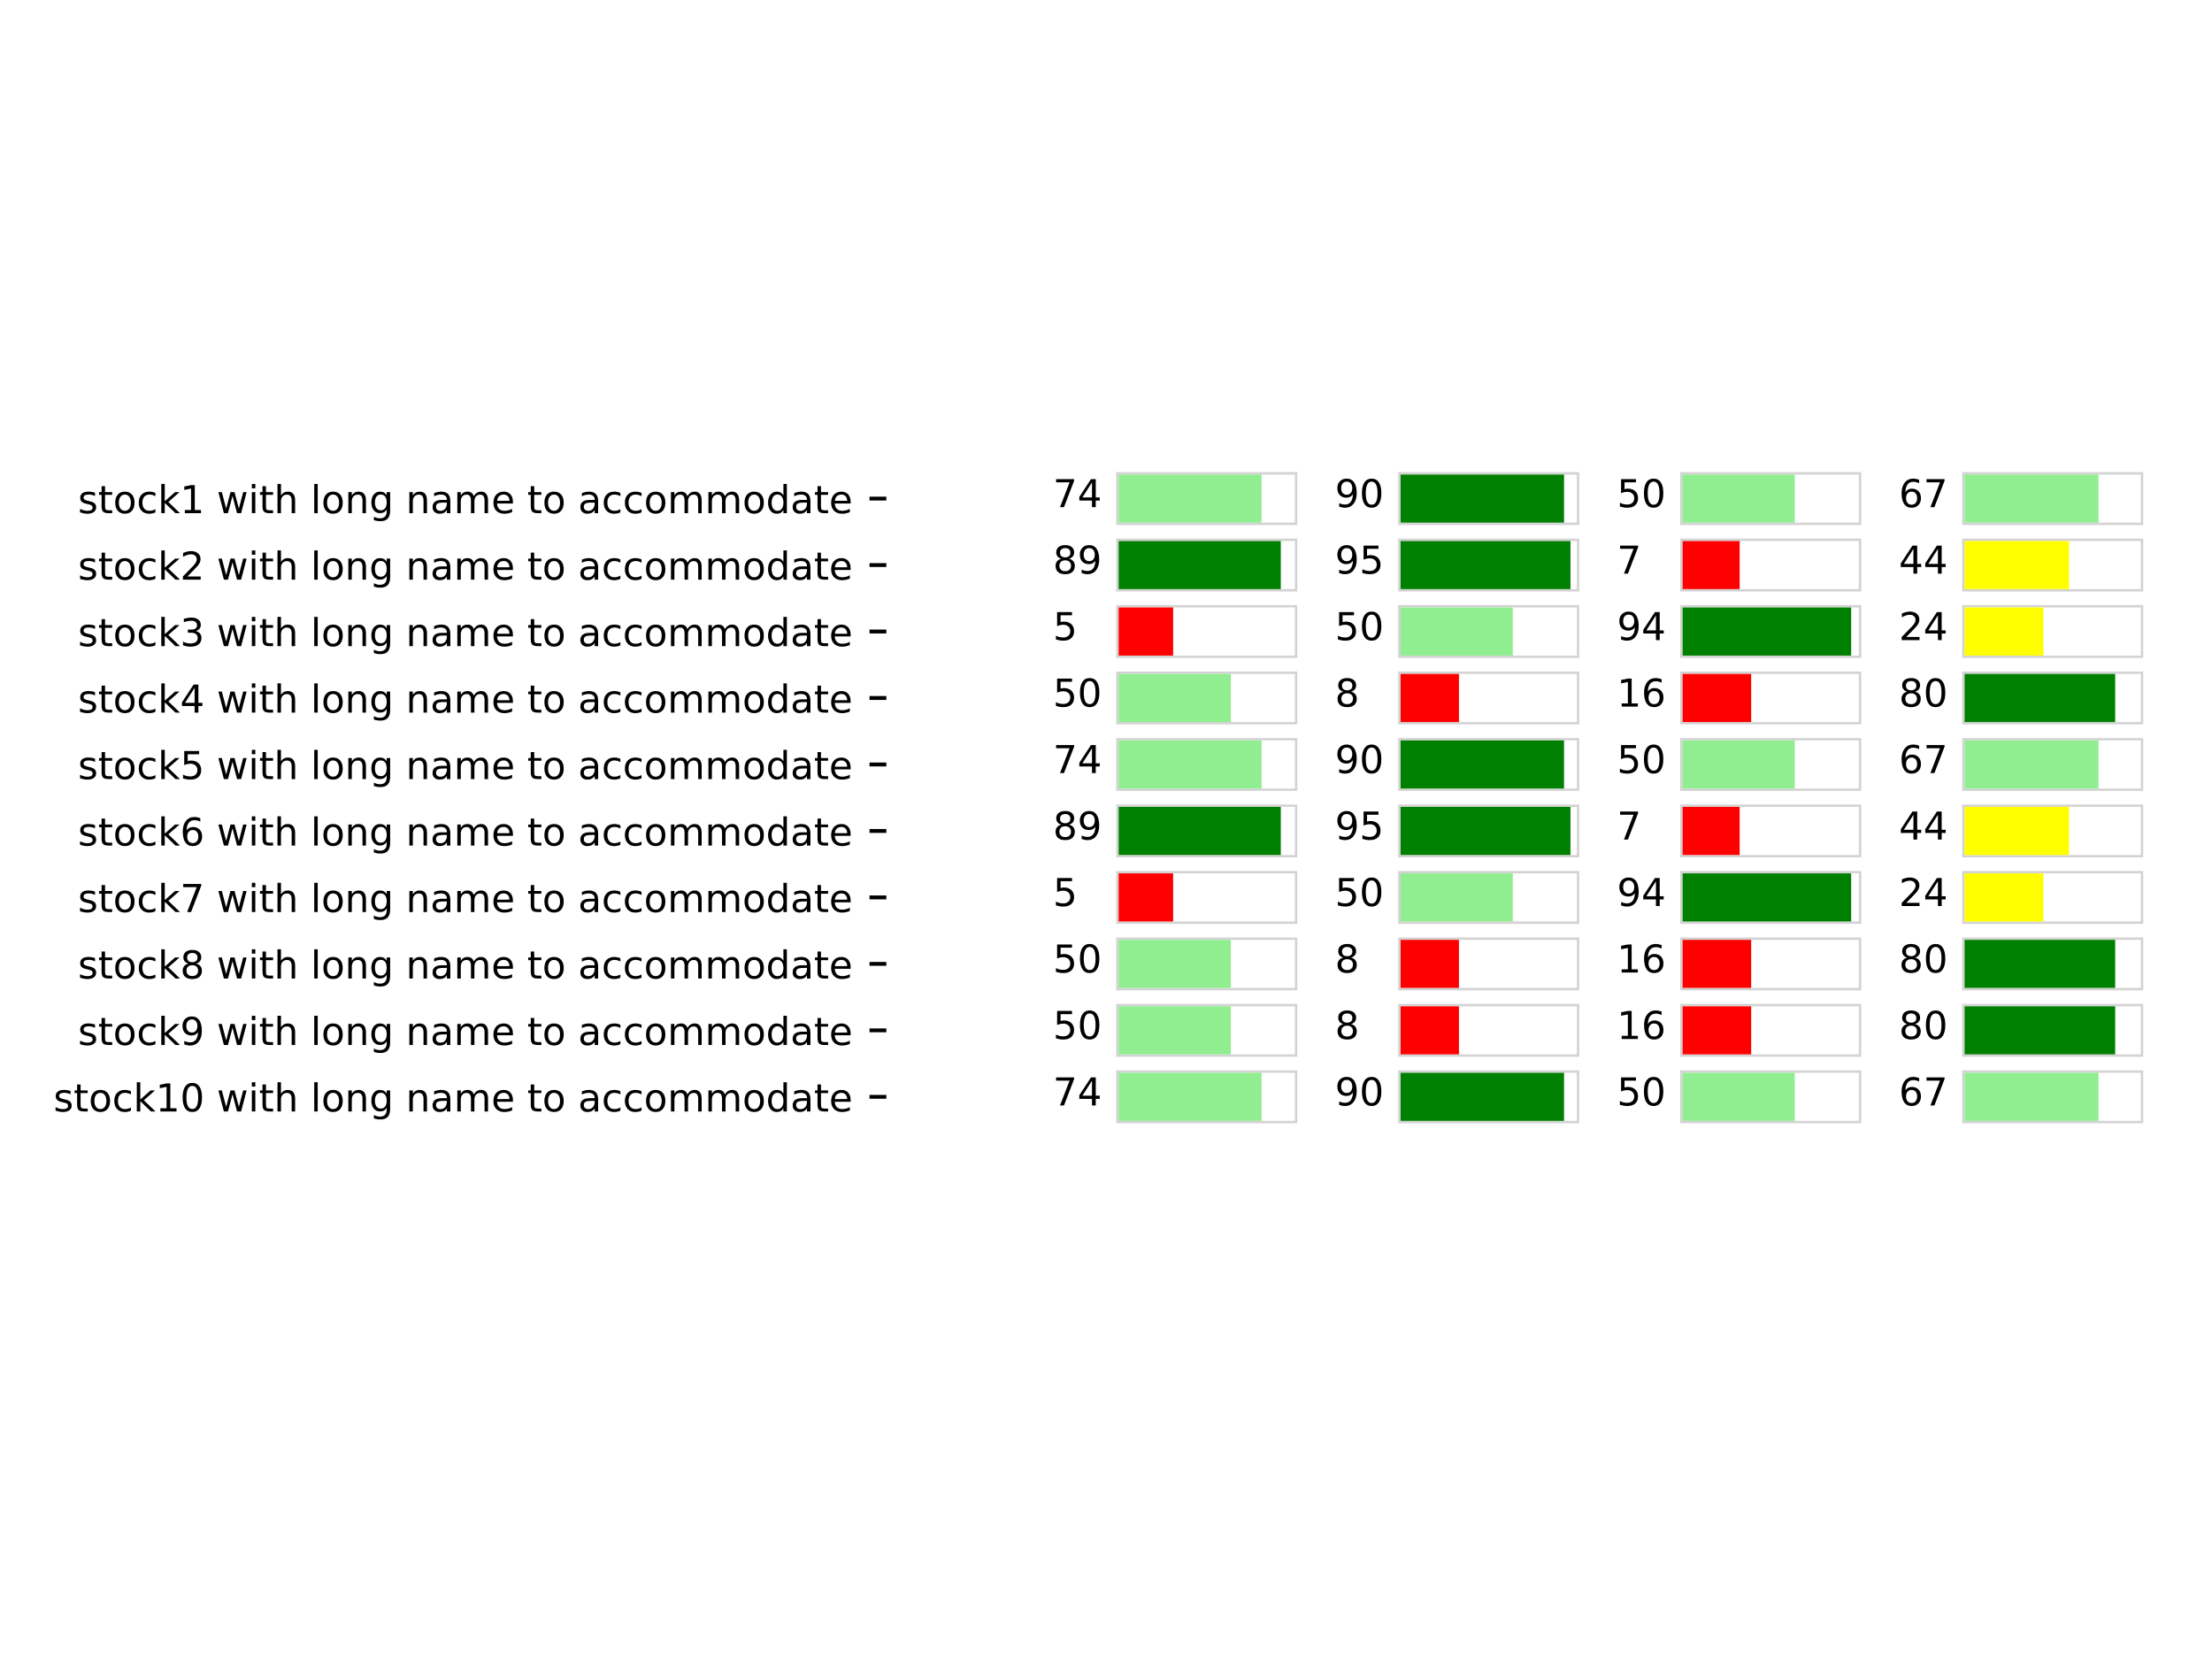 <?xml version="1.0" encoding="utf-8" standalone="no"?>
<!DOCTYPE svg PUBLIC "-//W3C//DTD SVG 1.1//EN"
  "http://www.w3.org/Graphics/SVG/1.1/DTD/svg11.dtd">
<!-- Created with matplotlib (http://matplotlib.org/) -->
<svg height="345pt" version="1.1" viewBox="0 0 460 345" width="460pt" xmlns="http://www.w3.org/2000/svg" xmlns:xlink="http://www.w3.org/1999/xlink">
 <defs>
  <style type="text/css">
*{stroke-linecap:butt;stroke-linejoin:round;}
  </style>
 </defs>
 <g id="figure_1">
  <g id="patch_1">
   <path d="M 0 345.6 
L 460.8 345.6 
L 460.8 0 
L 0 0 
z
" style="fill:#ffffff;"/>
  </g>
  <g id="axes_1">
   <g id="patch_2">
    <path d="M 184.32 311.04 
L 456.192 311.04 
L 456.192 34.56 
L 184.32 34.56 
z
" style="fill:#ffffff;"/>
   </g>
   <g id="matplotlib.axis_1"/>
   <g id="matplotlib.axis_2">
    <g id="ytick_1">
     <g id="line2d_1">
      <defs>
       <path d="M 0 0 
L -3.5 0 
" id="m68045b170a" style="stroke:#000000;stroke-width:0.8;"/>
      </defs>
      <g>
       <use style="stroke:#000000;stroke-width:0.8;" x="184.32" xlink:href="#m68045b170a" y="103.68"/>
      </g>
     </g>
     <g id="text_1">
      <!-- stock1 with long name to accommodate -->
      <defs>
       <path d="M 44.281 53.078 
L 44.281 44.578 
Q 40.484 46.531 36.375 47.5 
Q 32.281 48.484 27.875 48.484 
Q 21.188 48.484 17.844 46.438 
Q 14.5 44.391 14.5 40.281 
Q 14.5 37.156 16.891 35.375 
Q 19.281 33.594 26.516 31.984 
L 29.594 31.297 
Q 39.156 29.25 43.188 25.516 
Q 47.219 21.781 47.219 15.094 
Q 47.219 7.469 41.188 3.016 
Q 35.156 -1.422 24.609 -1.422 
Q 20.219 -1.422 15.453 -0.562 
Q 10.688 0.297 5.422 2 
L 5.422 11.281 
Q 10.406 8.688 15.234 7.391 
Q 20.062 6.109 24.812 6.109 
Q 31.156 6.109 34.562 8.281 
Q 37.984 10.453 37.984 14.406 
Q 37.984 18.062 35.516 20.016 
Q 33.062 21.969 24.703 23.781 
L 21.578 24.516 
Q 13.234 26.266 9.516 29.906 
Q 5.812 33.547 5.812 39.891 
Q 5.812 47.609 11.281 51.797 
Q 16.75 56 26.812 56 
Q 31.781 56 36.172 55.266 
Q 40.578 54.547 44.281 53.078 
z
" id="DejaVuSans-73"/>
       <path d="M 18.312 70.219 
L 18.312 54.688 
L 36.812 54.688 
L 36.812 47.703 
L 18.312 47.703 
L 18.312 18.016 
Q 18.312 11.328 20.141 9.422 
Q 21.969 7.516 27.594 7.516 
L 36.812 7.516 
L 36.812 0 
L 27.594 0 
Q 17.188 0 13.234 3.875 
Q 9.281 7.766 9.281 18.016 
L 9.281 47.703 
L 2.688 47.703 
L 2.688 54.688 
L 9.281 54.688 
L 9.281 70.219 
z
" id="DejaVuSans-74"/>
       <path d="M 30.609 48.391 
Q 23.391 48.391 19.188 42.75 
Q 14.984 37.109 14.984 27.297 
Q 14.984 17.484 19.156 11.844 
Q 23.344 6.203 30.609 6.203 
Q 37.797 6.203 41.984 11.859 
Q 46.188 17.531 46.188 27.297 
Q 46.188 37.016 41.984 42.703 
Q 37.797 48.391 30.609 48.391 
z
M 30.609 56 
Q 42.328 56 49.016 48.375 
Q 55.719 40.766 55.719 27.297 
Q 55.719 13.875 49.016 6.219 
Q 42.328 -1.422 30.609 -1.422 
Q 18.844 -1.422 12.172 6.219 
Q 5.516 13.875 5.516 27.297 
Q 5.516 40.766 12.172 48.375 
Q 18.844 56 30.609 56 
z
" id="DejaVuSans-6f"/>
       <path d="M 48.781 52.594 
L 48.781 44.188 
Q 44.969 46.297 41.141 47.344 
Q 37.312 48.391 33.406 48.391 
Q 24.656 48.391 19.812 42.844 
Q 14.984 37.312 14.984 27.297 
Q 14.984 17.281 19.812 11.734 
Q 24.656 6.203 33.406 6.203 
Q 37.312 6.203 41.141 7.25 
Q 44.969 8.297 48.781 10.406 
L 48.781 2.094 
Q 45.016 0.344 40.984 -0.531 
Q 36.969 -1.422 32.422 -1.422 
Q 20.062 -1.422 12.781 6.344 
Q 5.516 14.109 5.516 27.297 
Q 5.516 40.672 12.859 48.328 
Q 20.219 56 33.016 56 
Q 37.156 56 41.109 55.141 
Q 45.062 54.297 48.781 52.594 
z
" id="DejaVuSans-63"/>
       <path d="M 9.078 75.984 
L 18.109 75.984 
L 18.109 31.109 
L 44.922 54.688 
L 56.391 54.688 
L 27.391 29.109 
L 57.625 0 
L 45.906 0 
L 18.109 26.703 
L 18.109 0 
L 9.078 0 
z
" id="DejaVuSans-6b"/>
       <path d="M 12.406 8.297 
L 28.516 8.297 
L 28.516 63.922 
L 10.984 60.406 
L 10.984 69.391 
L 28.422 72.906 
L 38.281 72.906 
L 38.281 8.297 
L 54.391 8.297 
L 54.391 0 
L 12.406 0 
z
" id="DejaVuSans-31"/>
       <path id="DejaVuSans-20"/>
       <path d="M 4.203 54.688 
L 13.188 54.688 
L 24.422 12.016 
L 35.594 54.688 
L 46.188 54.688 
L 57.422 12.016 
L 68.609 54.688 
L 77.594 54.688 
L 63.281 0 
L 52.688 0 
L 40.922 44.828 
L 29.109 0 
L 18.5 0 
z
" id="DejaVuSans-77"/>
       <path d="M 9.422 54.688 
L 18.406 54.688 
L 18.406 0 
L 9.422 0 
z
M 9.422 75.984 
L 18.406 75.984 
L 18.406 64.594 
L 9.422 64.594 
z
" id="DejaVuSans-69"/>
       <path d="M 54.891 33.016 
L 54.891 0 
L 45.906 0 
L 45.906 32.719 
Q 45.906 40.484 42.875 44.328 
Q 39.844 48.188 33.797 48.188 
Q 26.516 48.188 22.312 43.547 
Q 18.109 38.922 18.109 30.906 
L 18.109 0 
L 9.078 0 
L 9.078 75.984 
L 18.109 75.984 
L 18.109 46.188 
Q 21.344 51.125 25.703 53.562 
Q 30.078 56 35.797 56 
Q 45.219 56 50.047 50.172 
Q 54.891 44.344 54.891 33.016 
z
" id="DejaVuSans-68"/>
       <path d="M 9.422 75.984 
L 18.406 75.984 
L 18.406 0 
L 9.422 0 
z
" id="DejaVuSans-6c"/>
       <path d="M 54.891 33.016 
L 54.891 0 
L 45.906 0 
L 45.906 32.719 
Q 45.906 40.484 42.875 44.328 
Q 39.844 48.188 33.797 48.188 
Q 26.516 48.188 22.312 43.547 
Q 18.109 38.922 18.109 30.906 
L 18.109 0 
L 9.078 0 
L 9.078 54.688 
L 18.109 54.688 
L 18.109 46.188 
Q 21.344 51.125 25.703 53.562 
Q 30.078 56 35.797 56 
Q 45.219 56 50.047 50.172 
Q 54.891 44.344 54.891 33.016 
z
" id="DejaVuSans-6e"/>
       <path d="M 45.406 27.984 
Q 45.406 37.75 41.375 43.109 
Q 37.359 48.484 30.078 48.484 
Q 22.859 48.484 18.828 43.109 
Q 14.797 37.75 14.797 27.984 
Q 14.797 18.266 18.828 12.891 
Q 22.859 7.516 30.078 7.516 
Q 37.359 7.516 41.375 12.891 
Q 45.406 18.266 45.406 27.984 
z
M 54.391 6.781 
Q 54.391 -7.172 48.188 -13.984 
Q 42 -20.797 29.203 -20.797 
Q 24.469 -20.797 20.266 -20.094 
Q 16.062 -19.391 12.109 -17.922 
L 12.109 -9.188 
Q 16.062 -11.328 19.922 -12.344 
Q 23.781 -13.375 27.781 -13.375 
Q 36.625 -13.375 41.016 -8.766 
Q 45.406 -4.156 45.406 5.172 
L 45.406 9.625 
Q 42.625 4.781 38.281 2.391 
Q 33.938 0 27.875 0 
Q 17.828 0 11.672 7.656 
Q 5.516 15.328 5.516 27.984 
Q 5.516 40.672 11.672 48.328 
Q 17.828 56 27.875 56 
Q 33.938 56 38.281 53.609 
Q 42.625 51.219 45.406 46.391 
L 45.406 54.688 
L 54.391 54.688 
z
" id="DejaVuSans-67"/>
       <path d="M 34.281 27.484 
Q 23.391 27.484 19.188 25 
Q 14.984 22.516 14.984 16.5 
Q 14.984 11.719 18.141 8.906 
Q 21.297 6.109 26.703 6.109 
Q 34.188 6.109 38.703 11.406 
Q 43.219 16.703 43.219 25.484 
L 43.219 27.484 
z
M 52.203 31.203 
L 52.203 0 
L 43.219 0 
L 43.219 8.297 
Q 40.141 3.328 35.547 0.953 
Q 30.953 -1.422 24.312 -1.422 
Q 15.922 -1.422 10.953 3.297 
Q 6 8.016 6 15.922 
Q 6 25.141 12.172 29.828 
Q 18.359 34.516 30.609 34.516 
L 43.219 34.516 
L 43.219 35.406 
Q 43.219 41.609 39.141 45 
Q 35.062 48.391 27.688 48.391 
Q 23 48.391 18.547 47.266 
Q 14.109 46.141 10.016 43.891 
L 10.016 52.203 
Q 14.938 54.109 19.578 55.047 
Q 24.219 56 28.609 56 
Q 40.484 56 46.344 49.844 
Q 52.203 43.703 52.203 31.203 
z
" id="DejaVuSans-61"/>
       <path d="M 52 44.188 
Q 55.375 50.25 60.062 53.125 
Q 64.75 56 71.094 56 
Q 79.641 56 84.281 50.016 
Q 88.922 44.047 88.922 33.016 
L 88.922 0 
L 79.891 0 
L 79.891 32.719 
Q 79.891 40.578 77.094 44.375 
Q 74.312 48.188 68.609 48.188 
Q 61.625 48.188 57.562 43.547 
Q 53.516 38.922 53.516 30.906 
L 53.516 0 
L 44.484 0 
L 44.484 32.719 
Q 44.484 40.625 41.703 44.406 
Q 38.922 48.188 33.109 48.188 
Q 26.219 48.188 22.156 43.531 
Q 18.109 38.875 18.109 30.906 
L 18.109 0 
L 9.078 0 
L 9.078 54.688 
L 18.109 54.688 
L 18.109 46.188 
Q 21.188 51.219 25.484 53.609 
Q 29.781 56 35.688 56 
Q 41.656 56 45.828 52.969 
Q 50 49.953 52 44.188 
z
" id="DejaVuSans-6d"/>
       <path d="M 56.203 29.594 
L 56.203 25.203 
L 14.891 25.203 
Q 15.484 15.922 20.484 11.062 
Q 25.484 6.203 34.422 6.203 
Q 39.594 6.203 44.453 7.469 
Q 49.312 8.734 54.109 11.281 
L 54.109 2.781 
Q 49.266 0.734 44.188 -0.344 
Q 39.109 -1.422 33.891 -1.422 
Q 20.797 -1.422 13.156 6.188 
Q 5.516 13.812 5.516 26.812 
Q 5.516 40.234 12.766 48.109 
Q 20.016 56 32.328 56 
Q 43.359 56 49.781 48.891 
Q 56.203 41.797 56.203 29.594 
z
M 47.219 32.234 
Q 47.125 39.594 43.094 43.984 
Q 39.062 48.391 32.422 48.391 
Q 24.906 48.391 20.391 44.141 
Q 15.875 39.891 15.188 32.172 
z
" id="DejaVuSans-65"/>
       <path d="M 45.406 46.391 
L 45.406 75.984 
L 54.391 75.984 
L 54.391 0 
L 45.406 0 
L 45.406 8.203 
Q 42.578 3.328 38.25 0.953 
Q 33.938 -1.422 27.875 -1.422 
Q 17.969 -1.422 11.734 6.484 
Q 5.516 14.406 5.516 27.297 
Q 5.516 40.188 11.734 48.094 
Q 17.969 56 27.875 56 
Q 33.938 56 38.25 53.625 
Q 42.578 51.266 45.406 46.391 
z
M 14.797 27.297 
Q 14.797 17.391 18.875 11.75 
Q 22.953 6.109 30.078 6.109 
Q 37.203 6.109 41.297 11.75 
Q 45.406 17.391 45.406 27.297 
Q 45.406 37.203 41.297 42.844 
Q 37.203 48.484 30.078 48.484 
Q 22.953 48.484 18.875 42.844 
Q 14.797 37.203 14.797 27.297 
z
" id="DejaVuSans-64"/>
      </defs>
      <g transform="translate(16.216 106.719)scale(0.08 -0.08)">
       <use xlink:href="#DejaVuSans-73"/>
       <use x="52.1" xlink:href="#DejaVuSans-74"/>
       <use x="91.309" xlink:href="#DejaVuSans-6f"/>
       <use x="152.49" xlink:href="#DejaVuSans-63"/>
       <use x="207.471" xlink:href="#DejaVuSans-6b"/>
       <use x="265.381" xlink:href="#DejaVuSans-31"/>
       <use x="329.004" xlink:href="#DejaVuSans-20"/>
       <use x="360.791" xlink:href="#DejaVuSans-77"/>
       <use x="442.578" xlink:href="#DejaVuSans-69"/>
       <use x="470.361" xlink:href="#DejaVuSans-74"/>
       <use x="509.57" xlink:href="#DejaVuSans-68"/>
       <use x="572.949" xlink:href="#DejaVuSans-20"/>
       <use x="604.736" xlink:href="#DejaVuSans-6c"/>
       <use x="632.52" xlink:href="#DejaVuSans-6f"/>
       <use x="693.701" xlink:href="#DejaVuSans-6e"/>
       <use x="757.08" xlink:href="#DejaVuSans-67"/>
       <use x="820.557" xlink:href="#DejaVuSans-20"/>
       <use x="852.344" xlink:href="#DejaVuSans-6e"/>
       <use x="915.723" xlink:href="#DejaVuSans-61"/>
       <use x="977.002" xlink:href="#DejaVuSans-6d"/>
       <use x="1074.414" xlink:href="#DejaVuSans-65"/>
       <use x="1135.938" xlink:href="#DejaVuSans-20"/>
       <use x="1167.725" xlink:href="#DejaVuSans-74"/>
       <use x="1206.934" xlink:href="#DejaVuSans-6f"/>
       <use x="1268.115" xlink:href="#DejaVuSans-20"/>
       <use x="1299.902" xlink:href="#DejaVuSans-61"/>
       <use x="1361.182" xlink:href="#DejaVuSans-63"/>
       <use x="1416.162" xlink:href="#DejaVuSans-63"/>
       <use x="1471.143" xlink:href="#DejaVuSans-6f"/>
       <use x="1532.324" xlink:href="#DejaVuSans-6d"/>
       <use x="1629.736" xlink:href="#DejaVuSans-6d"/>
       <use x="1727.148" xlink:href="#DejaVuSans-6f"/>
       <use x="1788.33" xlink:href="#DejaVuSans-64"/>
       <use x="1851.807" xlink:href="#DejaVuSans-61"/>
       <use x="1913.086" xlink:href="#DejaVuSans-74"/>
       <use x="1952.295" xlink:href="#DejaVuSans-65"/>
      </g>
     </g>
    </g>
    <g id="ytick_2">
     <g id="line2d_2">
      <g>
       <use style="stroke:#000000;stroke-width:0.8;" x="184.32" xlink:href="#m68045b170a" y="117.504"/>
      </g>
     </g>
     <g id="text_2">
      <!-- stock2 with long name to accommodate -->
      <defs>
       <path d="M 19.188 8.297 
L 53.609 8.297 
L 53.609 0 
L 7.328 0 
L 7.328 8.297 
Q 12.938 14.109 22.625 23.891 
Q 32.328 33.688 34.812 36.531 
Q 39.547 41.844 41.422 45.531 
Q 43.312 49.219 43.312 52.781 
Q 43.312 58.594 39.234 62.25 
Q 35.156 65.922 28.609 65.922 
Q 23.969 65.922 18.812 64.312 
Q 13.672 62.703 7.812 59.422 
L 7.812 69.391 
Q 13.766 71.781 18.938 73 
Q 24.125 74.219 28.422 74.219 
Q 39.75 74.219 46.484 68.547 
Q 53.219 62.891 53.219 53.422 
Q 53.219 48.922 51.531 44.891 
Q 49.859 40.875 45.406 35.406 
Q 44.188 33.984 37.641 27.219 
Q 31.109 20.453 19.188 8.297 
z
" id="DejaVuSans-32"/>
      </defs>
      <g transform="translate(16.216 120.543)scale(0.08 -0.08)">
       <use xlink:href="#DejaVuSans-73"/>
       <use x="52.1" xlink:href="#DejaVuSans-74"/>
       <use x="91.309" xlink:href="#DejaVuSans-6f"/>
       <use x="152.49" xlink:href="#DejaVuSans-63"/>
       <use x="207.471" xlink:href="#DejaVuSans-6b"/>
       <use x="265.381" xlink:href="#DejaVuSans-32"/>
       <use x="329.004" xlink:href="#DejaVuSans-20"/>
       <use x="360.791" xlink:href="#DejaVuSans-77"/>
       <use x="442.578" xlink:href="#DejaVuSans-69"/>
       <use x="470.361" xlink:href="#DejaVuSans-74"/>
       <use x="509.57" xlink:href="#DejaVuSans-68"/>
       <use x="572.949" xlink:href="#DejaVuSans-20"/>
       <use x="604.736" xlink:href="#DejaVuSans-6c"/>
       <use x="632.52" xlink:href="#DejaVuSans-6f"/>
       <use x="693.701" xlink:href="#DejaVuSans-6e"/>
       <use x="757.08" xlink:href="#DejaVuSans-67"/>
       <use x="820.557" xlink:href="#DejaVuSans-20"/>
       <use x="852.344" xlink:href="#DejaVuSans-6e"/>
       <use x="915.723" xlink:href="#DejaVuSans-61"/>
       <use x="977.002" xlink:href="#DejaVuSans-6d"/>
       <use x="1074.414" xlink:href="#DejaVuSans-65"/>
       <use x="1135.938" xlink:href="#DejaVuSans-20"/>
       <use x="1167.725" xlink:href="#DejaVuSans-74"/>
       <use x="1206.934" xlink:href="#DejaVuSans-6f"/>
       <use x="1268.115" xlink:href="#DejaVuSans-20"/>
       <use x="1299.902" xlink:href="#DejaVuSans-61"/>
       <use x="1361.182" xlink:href="#DejaVuSans-63"/>
       <use x="1416.162" xlink:href="#DejaVuSans-63"/>
       <use x="1471.143" xlink:href="#DejaVuSans-6f"/>
       <use x="1532.324" xlink:href="#DejaVuSans-6d"/>
       <use x="1629.736" xlink:href="#DejaVuSans-6d"/>
       <use x="1727.148" xlink:href="#DejaVuSans-6f"/>
       <use x="1788.33" xlink:href="#DejaVuSans-64"/>
       <use x="1851.807" xlink:href="#DejaVuSans-61"/>
       <use x="1913.086" xlink:href="#DejaVuSans-74"/>
       <use x="1952.295" xlink:href="#DejaVuSans-65"/>
      </g>
     </g>
    </g>
    <g id="ytick_3">
     <g id="line2d_3">
      <g>
       <use style="stroke:#000000;stroke-width:0.8;" x="184.32" xlink:href="#m68045b170a" y="131.328"/>
      </g>
     </g>
     <g id="text_3">
      <!-- stock3 with long name to accommodate -->
      <defs>
       <path d="M 40.578 39.312 
Q 47.656 37.797 51.625 33 
Q 55.609 28.219 55.609 21.188 
Q 55.609 10.406 48.188 4.484 
Q 40.766 -1.422 27.094 -1.422 
Q 22.516 -1.422 17.656 -0.516 
Q 12.797 0.391 7.625 2.203 
L 7.625 11.719 
Q 11.719 9.328 16.594 8.109 
Q 21.484 6.891 26.812 6.891 
Q 36.078 6.891 40.938 10.547 
Q 45.797 14.203 45.797 21.188 
Q 45.797 27.641 41.281 31.266 
Q 36.766 34.906 28.719 34.906 
L 20.219 34.906 
L 20.219 43.016 
L 29.109 43.016 
Q 36.375 43.016 40.234 45.922 
Q 44.094 48.828 44.094 54.297 
Q 44.094 59.906 40.109 62.906 
Q 36.141 65.922 28.719 65.922 
Q 24.656 65.922 20.016 65.031 
Q 15.375 64.156 9.812 62.312 
L 9.812 71.094 
Q 15.438 72.656 20.344 73.438 
Q 25.25 74.219 29.594 74.219 
Q 40.828 74.219 47.359 69.109 
Q 53.906 64.016 53.906 55.328 
Q 53.906 49.266 50.438 45.094 
Q 46.969 40.922 40.578 39.312 
z
" id="DejaVuSans-33"/>
      </defs>
      <g transform="translate(16.216 134.367)scale(0.08 -0.08)">
       <use xlink:href="#DejaVuSans-73"/>
       <use x="52.1" xlink:href="#DejaVuSans-74"/>
       <use x="91.309" xlink:href="#DejaVuSans-6f"/>
       <use x="152.49" xlink:href="#DejaVuSans-63"/>
       <use x="207.471" xlink:href="#DejaVuSans-6b"/>
       <use x="265.381" xlink:href="#DejaVuSans-33"/>
       <use x="329.004" xlink:href="#DejaVuSans-20"/>
       <use x="360.791" xlink:href="#DejaVuSans-77"/>
       <use x="442.578" xlink:href="#DejaVuSans-69"/>
       <use x="470.361" xlink:href="#DejaVuSans-74"/>
       <use x="509.57" xlink:href="#DejaVuSans-68"/>
       <use x="572.949" xlink:href="#DejaVuSans-20"/>
       <use x="604.736" xlink:href="#DejaVuSans-6c"/>
       <use x="632.52" xlink:href="#DejaVuSans-6f"/>
       <use x="693.701" xlink:href="#DejaVuSans-6e"/>
       <use x="757.08" xlink:href="#DejaVuSans-67"/>
       <use x="820.557" xlink:href="#DejaVuSans-20"/>
       <use x="852.344" xlink:href="#DejaVuSans-6e"/>
       <use x="915.723" xlink:href="#DejaVuSans-61"/>
       <use x="977.002" xlink:href="#DejaVuSans-6d"/>
       <use x="1074.414" xlink:href="#DejaVuSans-65"/>
       <use x="1135.938" xlink:href="#DejaVuSans-20"/>
       <use x="1167.725" xlink:href="#DejaVuSans-74"/>
       <use x="1206.934" xlink:href="#DejaVuSans-6f"/>
       <use x="1268.115" xlink:href="#DejaVuSans-20"/>
       <use x="1299.902" xlink:href="#DejaVuSans-61"/>
       <use x="1361.182" xlink:href="#DejaVuSans-63"/>
       <use x="1416.162" xlink:href="#DejaVuSans-63"/>
       <use x="1471.143" xlink:href="#DejaVuSans-6f"/>
       <use x="1532.324" xlink:href="#DejaVuSans-6d"/>
       <use x="1629.736" xlink:href="#DejaVuSans-6d"/>
       <use x="1727.148" xlink:href="#DejaVuSans-6f"/>
       <use x="1788.33" xlink:href="#DejaVuSans-64"/>
       <use x="1851.807" xlink:href="#DejaVuSans-61"/>
       <use x="1913.086" xlink:href="#DejaVuSans-74"/>
       <use x="1952.295" xlink:href="#DejaVuSans-65"/>
      </g>
     </g>
    </g>
    <g id="ytick_4">
     <g id="line2d_4">
      <g>
       <use style="stroke:#000000;stroke-width:0.8;" x="184.32" xlink:href="#m68045b170a" y="145.152"/>
      </g>
     </g>
     <g id="text_4">
      <!-- stock4 with long name to accommodate -->
      <defs>
       <path d="M 37.797 64.312 
L 12.891 25.391 
L 37.797 25.391 
z
M 35.203 72.906 
L 47.609 72.906 
L 47.609 25.391 
L 58.016 25.391 
L 58.016 17.188 
L 47.609 17.188 
L 47.609 0 
L 37.797 0 
L 37.797 17.188 
L 4.891 17.188 
L 4.891 26.703 
z
" id="DejaVuSans-34"/>
      </defs>
      <g transform="translate(16.216 148.191)scale(0.08 -0.08)">
       <use xlink:href="#DejaVuSans-73"/>
       <use x="52.1" xlink:href="#DejaVuSans-74"/>
       <use x="91.309" xlink:href="#DejaVuSans-6f"/>
       <use x="152.49" xlink:href="#DejaVuSans-63"/>
       <use x="207.471" xlink:href="#DejaVuSans-6b"/>
       <use x="265.381" xlink:href="#DejaVuSans-34"/>
       <use x="329.004" xlink:href="#DejaVuSans-20"/>
       <use x="360.791" xlink:href="#DejaVuSans-77"/>
       <use x="442.578" xlink:href="#DejaVuSans-69"/>
       <use x="470.361" xlink:href="#DejaVuSans-74"/>
       <use x="509.57" xlink:href="#DejaVuSans-68"/>
       <use x="572.949" xlink:href="#DejaVuSans-20"/>
       <use x="604.736" xlink:href="#DejaVuSans-6c"/>
       <use x="632.52" xlink:href="#DejaVuSans-6f"/>
       <use x="693.701" xlink:href="#DejaVuSans-6e"/>
       <use x="757.08" xlink:href="#DejaVuSans-67"/>
       <use x="820.557" xlink:href="#DejaVuSans-20"/>
       <use x="852.344" xlink:href="#DejaVuSans-6e"/>
       <use x="915.723" xlink:href="#DejaVuSans-61"/>
       <use x="977.002" xlink:href="#DejaVuSans-6d"/>
       <use x="1074.414" xlink:href="#DejaVuSans-65"/>
       <use x="1135.938" xlink:href="#DejaVuSans-20"/>
       <use x="1167.725" xlink:href="#DejaVuSans-74"/>
       <use x="1206.934" xlink:href="#DejaVuSans-6f"/>
       <use x="1268.115" xlink:href="#DejaVuSans-20"/>
       <use x="1299.902" xlink:href="#DejaVuSans-61"/>
       <use x="1361.182" xlink:href="#DejaVuSans-63"/>
       <use x="1416.162" xlink:href="#DejaVuSans-63"/>
       <use x="1471.143" xlink:href="#DejaVuSans-6f"/>
       <use x="1532.324" xlink:href="#DejaVuSans-6d"/>
       <use x="1629.736" xlink:href="#DejaVuSans-6d"/>
       <use x="1727.148" xlink:href="#DejaVuSans-6f"/>
       <use x="1788.33" xlink:href="#DejaVuSans-64"/>
       <use x="1851.807" xlink:href="#DejaVuSans-61"/>
       <use x="1913.086" xlink:href="#DejaVuSans-74"/>
       <use x="1952.295" xlink:href="#DejaVuSans-65"/>
      </g>
     </g>
    </g>
    <g id="ytick_5">
     <g id="line2d_5">
      <g>
       <use style="stroke:#000000;stroke-width:0.8;" x="184.32" xlink:href="#m68045b170a" y="158.976"/>
      </g>
     </g>
     <g id="text_5">
      <!-- stock5 with long name to accommodate -->
      <defs>
       <path d="M 10.797 72.906 
L 49.516 72.906 
L 49.516 64.594 
L 19.828 64.594 
L 19.828 46.734 
Q 21.969 47.469 24.109 47.828 
Q 26.266 48.188 28.422 48.188 
Q 40.625 48.188 47.75 41.5 
Q 54.891 34.812 54.891 23.391 
Q 54.891 11.625 47.562 5.094 
Q 40.234 -1.422 26.906 -1.422 
Q 22.312 -1.422 17.547 -0.641 
Q 12.797 0.141 7.719 1.703 
L 7.719 11.625 
Q 12.109 9.234 16.797 8.062 
Q 21.484 6.891 26.703 6.891 
Q 35.156 6.891 40.078 11.328 
Q 45.016 15.766 45.016 23.391 
Q 45.016 31 40.078 35.438 
Q 35.156 39.891 26.703 39.891 
Q 22.75 39.891 18.812 39.016 
Q 14.891 38.141 10.797 36.281 
z
" id="DejaVuSans-35"/>
      </defs>
      <g transform="translate(16.216 162.015)scale(0.08 -0.08)">
       <use xlink:href="#DejaVuSans-73"/>
       <use x="52.1" xlink:href="#DejaVuSans-74"/>
       <use x="91.309" xlink:href="#DejaVuSans-6f"/>
       <use x="152.49" xlink:href="#DejaVuSans-63"/>
       <use x="207.471" xlink:href="#DejaVuSans-6b"/>
       <use x="265.381" xlink:href="#DejaVuSans-35"/>
       <use x="329.004" xlink:href="#DejaVuSans-20"/>
       <use x="360.791" xlink:href="#DejaVuSans-77"/>
       <use x="442.578" xlink:href="#DejaVuSans-69"/>
       <use x="470.361" xlink:href="#DejaVuSans-74"/>
       <use x="509.57" xlink:href="#DejaVuSans-68"/>
       <use x="572.949" xlink:href="#DejaVuSans-20"/>
       <use x="604.736" xlink:href="#DejaVuSans-6c"/>
       <use x="632.52" xlink:href="#DejaVuSans-6f"/>
       <use x="693.701" xlink:href="#DejaVuSans-6e"/>
       <use x="757.08" xlink:href="#DejaVuSans-67"/>
       <use x="820.557" xlink:href="#DejaVuSans-20"/>
       <use x="852.344" xlink:href="#DejaVuSans-6e"/>
       <use x="915.723" xlink:href="#DejaVuSans-61"/>
       <use x="977.002" xlink:href="#DejaVuSans-6d"/>
       <use x="1074.414" xlink:href="#DejaVuSans-65"/>
       <use x="1135.938" xlink:href="#DejaVuSans-20"/>
       <use x="1167.725" xlink:href="#DejaVuSans-74"/>
       <use x="1206.934" xlink:href="#DejaVuSans-6f"/>
       <use x="1268.115" xlink:href="#DejaVuSans-20"/>
       <use x="1299.902" xlink:href="#DejaVuSans-61"/>
       <use x="1361.182" xlink:href="#DejaVuSans-63"/>
       <use x="1416.162" xlink:href="#DejaVuSans-63"/>
       <use x="1471.143" xlink:href="#DejaVuSans-6f"/>
       <use x="1532.324" xlink:href="#DejaVuSans-6d"/>
       <use x="1629.736" xlink:href="#DejaVuSans-6d"/>
       <use x="1727.148" xlink:href="#DejaVuSans-6f"/>
       <use x="1788.33" xlink:href="#DejaVuSans-64"/>
       <use x="1851.807" xlink:href="#DejaVuSans-61"/>
       <use x="1913.086" xlink:href="#DejaVuSans-74"/>
       <use x="1952.295" xlink:href="#DejaVuSans-65"/>
      </g>
     </g>
    </g>
    <g id="ytick_6">
     <g id="line2d_6">
      <g>
       <use style="stroke:#000000;stroke-width:0.8;" x="184.32" xlink:href="#m68045b170a" y="172.8"/>
      </g>
     </g>
     <g id="text_6">
      <!-- stock6 with long name to accommodate -->
      <defs>
       <path d="M 33.016 40.375 
Q 26.375 40.375 22.484 35.828 
Q 18.609 31.297 18.609 23.391 
Q 18.609 15.531 22.484 10.953 
Q 26.375 6.391 33.016 6.391 
Q 39.656 6.391 43.531 10.953 
Q 47.406 15.531 47.406 23.391 
Q 47.406 31.297 43.531 35.828 
Q 39.656 40.375 33.016 40.375 
z
M 52.594 71.297 
L 52.594 62.312 
Q 48.875 64.062 45.094 64.984 
Q 41.312 65.922 37.594 65.922 
Q 27.828 65.922 22.672 59.328 
Q 17.531 52.734 16.797 39.406 
Q 19.672 43.656 24.016 45.922 
Q 28.375 48.188 33.594 48.188 
Q 44.578 48.188 50.953 41.516 
Q 57.328 34.859 57.328 23.391 
Q 57.328 12.156 50.688 5.359 
Q 44.047 -1.422 33.016 -1.422 
Q 20.359 -1.422 13.672 8.266 
Q 6.984 17.969 6.984 36.375 
Q 6.984 53.656 15.188 63.938 
Q 23.391 74.219 37.203 74.219 
Q 40.922 74.219 44.703 73.484 
Q 48.484 72.75 52.594 71.297 
z
" id="DejaVuSans-36"/>
      </defs>
      <g transform="translate(16.216 175.839)scale(0.08 -0.08)">
       <use xlink:href="#DejaVuSans-73"/>
       <use x="52.1" xlink:href="#DejaVuSans-74"/>
       <use x="91.309" xlink:href="#DejaVuSans-6f"/>
       <use x="152.49" xlink:href="#DejaVuSans-63"/>
       <use x="207.471" xlink:href="#DejaVuSans-6b"/>
       <use x="265.381" xlink:href="#DejaVuSans-36"/>
       <use x="329.004" xlink:href="#DejaVuSans-20"/>
       <use x="360.791" xlink:href="#DejaVuSans-77"/>
       <use x="442.578" xlink:href="#DejaVuSans-69"/>
       <use x="470.361" xlink:href="#DejaVuSans-74"/>
       <use x="509.57" xlink:href="#DejaVuSans-68"/>
       <use x="572.949" xlink:href="#DejaVuSans-20"/>
       <use x="604.736" xlink:href="#DejaVuSans-6c"/>
       <use x="632.52" xlink:href="#DejaVuSans-6f"/>
       <use x="693.701" xlink:href="#DejaVuSans-6e"/>
       <use x="757.08" xlink:href="#DejaVuSans-67"/>
       <use x="820.557" xlink:href="#DejaVuSans-20"/>
       <use x="852.344" xlink:href="#DejaVuSans-6e"/>
       <use x="915.723" xlink:href="#DejaVuSans-61"/>
       <use x="977.002" xlink:href="#DejaVuSans-6d"/>
       <use x="1074.414" xlink:href="#DejaVuSans-65"/>
       <use x="1135.938" xlink:href="#DejaVuSans-20"/>
       <use x="1167.725" xlink:href="#DejaVuSans-74"/>
       <use x="1206.934" xlink:href="#DejaVuSans-6f"/>
       <use x="1268.115" xlink:href="#DejaVuSans-20"/>
       <use x="1299.902" xlink:href="#DejaVuSans-61"/>
       <use x="1361.182" xlink:href="#DejaVuSans-63"/>
       <use x="1416.162" xlink:href="#DejaVuSans-63"/>
       <use x="1471.143" xlink:href="#DejaVuSans-6f"/>
       <use x="1532.324" xlink:href="#DejaVuSans-6d"/>
       <use x="1629.736" xlink:href="#DejaVuSans-6d"/>
       <use x="1727.148" xlink:href="#DejaVuSans-6f"/>
       <use x="1788.33" xlink:href="#DejaVuSans-64"/>
       <use x="1851.807" xlink:href="#DejaVuSans-61"/>
       <use x="1913.086" xlink:href="#DejaVuSans-74"/>
       <use x="1952.295" xlink:href="#DejaVuSans-65"/>
      </g>
     </g>
    </g>
    <g id="ytick_7">
     <g id="line2d_7">
      <g>
       <use style="stroke:#000000;stroke-width:0.8;" x="184.32" xlink:href="#m68045b170a" y="186.624"/>
      </g>
     </g>
     <g id="text_7">
      <!-- stock7 with long name to accommodate -->
      <defs>
       <path d="M 8.203 72.906 
L 55.078 72.906 
L 55.078 68.703 
L 28.609 0 
L 18.312 0 
L 43.219 64.594 
L 8.203 64.594 
z
" id="DejaVuSans-37"/>
      </defs>
      <g transform="translate(16.216 189.663)scale(0.08 -0.08)">
       <use xlink:href="#DejaVuSans-73"/>
       <use x="52.1" xlink:href="#DejaVuSans-74"/>
       <use x="91.309" xlink:href="#DejaVuSans-6f"/>
       <use x="152.49" xlink:href="#DejaVuSans-63"/>
       <use x="207.471" xlink:href="#DejaVuSans-6b"/>
       <use x="265.381" xlink:href="#DejaVuSans-37"/>
       <use x="329.004" xlink:href="#DejaVuSans-20"/>
       <use x="360.791" xlink:href="#DejaVuSans-77"/>
       <use x="442.578" xlink:href="#DejaVuSans-69"/>
       <use x="470.361" xlink:href="#DejaVuSans-74"/>
       <use x="509.57" xlink:href="#DejaVuSans-68"/>
       <use x="572.949" xlink:href="#DejaVuSans-20"/>
       <use x="604.736" xlink:href="#DejaVuSans-6c"/>
       <use x="632.52" xlink:href="#DejaVuSans-6f"/>
       <use x="693.701" xlink:href="#DejaVuSans-6e"/>
       <use x="757.08" xlink:href="#DejaVuSans-67"/>
       <use x="820.557" xlink:href="#DejaVuSans-20"/>
       <use x="852.344" xlink:href="#DejaVuSans-6e"/>
       <use x="915.723" xlink:href="#DejaVuSans-61"/>
       <use x="977.002" xlink:href="#DejaVuSans-6d"/>
       <use x="1074.414" xlink:href="#DejaVuSans-65"/>
       <use x="1135.938" xlink:href="#DejaVuSans-20"/>
       <use x="1167.725" xlink:href="#DejaVuSans-74"/>
       <use x="1206.934" xlink:href="#DejaVuSans-6f"/>
       <use x="1268.115" xlink:href="#DejaVuSans-20"/>
       <use x="1299.902" xlink:href="#DejaVuSans-61"/>
       <use x="1361.182" xlink:href="#DejaVuSans-63"/>
       <use x="1416.162" xlink:href="#DejaVuSans-63"/>
       <use x="1471.143" xlink:href="#DejaVuSans-6f"/>
       <use x="1532.324" xlink:href="#DejaVuSans-6d"/>
       <use x="1629.736" xlink:href="#DejaVuSans-6d"/>
       <use x="1727.148" xlink:href="#DejaVuSans-6f"/>
       <use x="1788.33" xlink:href="#DejaVuSans-64"/>
       <use x="1851.807" xlink:href="#DejaVuSans-61"/>
       <use x="1913.086" xlink:href="#DejaVuSans-74"/>
       <use x="1952.295" xlink:href="#DejaVuSans-65"/>
      </g>
     </g>
    </g>
    <g id="ytick_8">
     <g id="line2d_8">
      <g>
       <use style="stroke:#000000;stroke-width:0.8;" x="184.32" xlink:href="#m68045b170a" y="200.448"/>
      </g>
     </g>
     <g id="text_8">
      <!-- stock8 with long name to accommodate -->
      <defs>
       <path d="M 31.781 34.625 
Q 24.75 34.625 20.719 30.859 
Q 16.703 27.094 16.703 20.516 
Q 16.703 13.922 20.719 10.156 
Q 24.75 6.391 31.781 6.391 
Q 38.812 6.391 42.859 10.172 
Q 46.922 13.969 46.922 20.516 
Q 46.922 27.094 42.891 30.859 
Q 38.875 34.625 31.781 34.625 
z
M 21.922 38.812 
Q 15.578 40.375 12.031 44.719 
Q 8.5 49.078 8.5 55.328 
Q 8.5 64.062 14.719 69.141 
Q 20.953 74.219 31.781 74.219 
Q 42.672 74.219 48.875 69.141 
Q 55.078 64.062 55.078 55.328 
Q 55.078 49.078 51.531 44.719 
Q 48 40.375 41.703 38.812 
Q 48.828 37.156 52.797 32.312 
Q 56.781 27.484 56.781 20.516 
Q 56.781 9.906 50.312 4.234 
Q 43.844 -1.422 31.781 -1.422 
Q 19.734 -1.422 13.25 4.234 
Q 6.781 9.906 6.781 20.516 
Q 6.781 27.484 10.781 32.312 
Q 14.797 37.156 21.922 38.812 
z
M 18.312 54.391 
Q 18.312 48.734 21.844 45.562 
Q 25.391 42.391 31.781 42.391 
Q 38.141 42.391 41.719 45.562 
Q 45.312 48.734 45.312 54.391 
Q 45.312 60.062 41.719 63.234 
Q 38.141 66.406 31.781 66.406 
Q 25.391 66.406 21.844 63.234 
Q 18.312 60.062 18.312 54.391 
z
" id="DejaVuSans-38"/>
      </defs>
      <g transform="translate(16.216 203.487)scale(0.08 -0.08)">
       <use xlink:href="#DejaVuSans-73"/>
       <use x="52.1" xlink:href="#DejaVuSans-74"/>
       <use x="91.309" xlink:href="#DejaVuSans-6f"/>
       <use x="152.49" xlink:href="#DejaVuSans-63"/>
       <use x="207.471" xlink:href="#DejaVuSans-6b"/>
       <use x="265.381" xlink:href="#DejaVuSans-38"/>
       <use x="329.004" xlink:href="#DejaVuSans-20"/>
       <use x="360.791" xlink:href="#DejaVuSans-77"/>
       <use x="442.578" xlink:href="#DejaVuSans-69"/>
       <use x="470.361" xlink:href="#DejaVuSans-74"/>
       <use x="509.57" xlink:href="#DejaVuSans-68"/>
       <use x="572.949" xlink:href="#DejaVuSans-20"/>
       <use x="604.736" xlink:href="#DejaVuSans-6c"/>
       <use x="632.52" xlink:href="#DejaVuSans-6f"/>
       <use x="693.701" xlink:href="#DejaVuSans-6e"/>
       <use x="757.08" xlink:href="#DejaVuSans-67"/>
       <use x="820.557" xlink:href="#DejaVuSans-20"/>
       <use x="852.344" xlink:href="#DejaVuSans-6e"/>
       <use x="915.723" xlink:href="#DejaVuSans-61"/>
       <use x="977.002" xlink:href="#DejaVuSans-6d"/>
       <use x="1074.414" xlink:href="#DejaVuSans-65"/>
       <use x="1135.938" xlink:href="#DejaVuSans-20"/>
       <use x="1167.725" xlink:href="#DejaVuSans-74"/>
       <use x="1206.934" xlink:href="#DejaVuSans-6f"/>
       <use x="1268.115" xlink:href="#DejaVuSans-20"/>
       <use x="1299.902" xlink:href="#DejaVuSans-61"/>
       <use x="1361.182" xlink:href="#DejaVuSans-63"/>
       <use x="1416.162" xlink:href="#DejaVuSans-63"/>
       <use x="1471.143" xlink:href="#DejaVuSans-6f"/>
       <use x="1532.324" xlink:href="#DejaVuSans-6d"/>
       <use x="1629.736" xlink:href="#DejaVuSans-6d"/>
       <use x="1727.148" xlink:href="#DejaVuSans-6f"/>
       <use x="1788.33" xlink:href="#DejaVuSans-64"/>
       <use x="1851.807" xlink:href="#DejaVuSans-61"/>
       <use x="1913.086" xlink:href="#DejaVuSans-74"/>
       <use x="1952.295" xlink:href="#DejaVuSans-65"/>
      </g>
     </g>
    </g>
    <g id="ytick_9">
     <g id="line2d_9">
      <g>
       <use style="stroke:#000000;stroke-width:0.8;" x="184.32" xlink:href="#m68045b170a" y="214.272"/>
      </g>
     </g>
     <g id="text_9">
      <!-- stock9 with long name to accommodate -->
      <defs>
       <path d="M 10.984 1.516 
L 10.984 10.5 
Q 14.703 8.734 18.5 7.812 
Q 22.312 6.891 25.984 6.891 
Q 35.75 6.891 40.891 13.453 
Q 46.047 20.016 46.781 33.406 
Q 43.953 29.203 39.594 26.953 
Q 35.25 24.703 29.984 24.703 
Q 19.047 24.703 12.672 31.312 
Q 6.297 37.938 6.297 49.422 
Q 6.297 60.641 12.938 67.422 
Q 19.578 74.219 30.609 74.219 
Q 43.266 74.219 49.922 64.516 
Q 56.594 54.828 56.594 36.375 
Q 56.594 19.141 48.406 8.859 
Q 40.234 -1.422 26.422 -1.422 
Q 22.703 -1.422 18.891 -0.688 
Q 15.094 0.047 10.984 1.516 
z
M 30.609 32.422 
Q 37.25 32.422 41.125 36.953 
Q 45.016 41.5 45.016 49.422 
Q 45.016 57.281 41.125 61.844 
Q 37.25 66.406 30.609 66.406 
Q 23.969 66.406 20.094 61.844 
Q 16.219 57.281 16.219 49.422 
Q 16.219 41.5 20.094 36.953 
Q 23.969 32.422 30.609 32.422 
z
" id="DejaVuSans-39"/>
      </defs>
      <g transform="translate(16.216 217.311)scale(0.08 -0.08)">
       <use xlink:href="#DejaVuSans-73"/>
       <use x="52.1" xlink:href="#DejaVuSans-74"/>
       <use x="91.309" xlink:href="#DejaVuSans-6f"/>
       <use x="152.49" xlink:href="#DejaVuSans-63"/>
       <use x="207.471" xlink:href="#DejaVuSans-6b"/>
       <use x="265.381" xlink:href="#DejaVuSans-39"/>
       <use x="329.004" xlink:href="#DejaVuSans-20"/>
       <use x="360.791" xlink:href="#DejaVuSans-77"/>
       <use x="442.578" xlink:href="#DejaVuSans-69"/>
       <use x="470.361" xlink:href="#DejaVuSans-74"/>
       <use x="509.57" xlink:href="#DejaVuSans-68"/>
       <use x="572.949" xlink:href="#DejaVuSans-20"/>
       <use x="604.736" xlink:href="#DejaVuSans-6c"/>
       <use x="632.52" xlink:href="#DejaVuSans-6f"/>
       <use x="693.701" xlink:href="#DejaVuSans-6e"/>
       <use x="757.08" xlink:href="#DejaVuSans-67"/>
       <use x="820.557" xlink:href="#DejaVuSans-20"/>
       <use x="852.344" xlink:href="#DejaVuSans-6e"/>
       <use x="915.723" xlink:href="#DejaVuSans-61"/>
       <use x="977.002" xlink:href="#DejaVuSans-6d"/>
       <use x="1074.414" xlink:href="#DejaVuSans-65"/>
       <use x="1135.938" xlink:href="#DejaVuSans-20"/>
       <use x="1167.725" xlink:href="#DejaVuSans-74"/>
       <use x="1206.934" xlink:href="#DejaVuSans-6f"/>
       <use x="1268.115" xlink:href="#DejaVuSans-20"/>
       <use x="1299.902" xlink:href="#DejaVuSans-61"/>
       <use x="1361.182" xlink:href="#DejaVuSans-63"/>
       <use x="1416.162" xlink:href="#DejaVuSans-63"/>
       <use x="1471.143" xlink:href="#DejaVuSans-6f"/>
       <use x="1532.324" xlink:href="#DejaVuSans-6d"/>
       <use x="1629.736" xlink:href="#DejaVuSans-6d"/>
       <use x="1727.148" xlink:href="#DejaVuSans-6f"/>
       <use x="1788.33" xlink:href="#DejaVuSans-64"/>
       <use x="1851.807" xlink:href="#DejaVuSans-61"/>
       <use x="1913.086" xlink:href="#DejaVuSans-74"/>
       <use x="1952.295" xlink:href="#DejaVuSans-65"/>
      </g>
     </g>
    </g>
    <g id="ytick_10">
     <g id="line2d_10">
      <g>
       <use style="stroke:#000000;stroke-width:0.8;" x="184.32" xlink:href="#m68045b170a" y="228.096"/>
      </g>
     </g>
     <g id="text_10">
      <!-- stock10 with long name to accommodate -->
      <defs>
       <path d="M 31.781 66.406 
Q 24.172 66.406 20.328 58.906 
Q 16.5 51.422 16.5 36.375 
Q 16.5 21.391 20.328 13.891 
Q 24.172 6.391 31.781 6.391 
Q 39.453 6.391 43.281 13.891 
Q 47.125 21.391 47.125 36.375 
Q 47.125 51.422 43.281 58.906 
Q 39.453 66.406 31.781 66.406 
z
M 31.781 74.219 
Q 44.047 74.219 50.516 64.516 
Q 56.984 54.828 56.984 36.375 
Q 56.984 17.969 50.516 8.266 
Q 44.047 -1.422 31.781 -1.422 
Q 19.531 -1.422 13.062 8.266 
Q 6.594 17.969 6.594 36.375 
Q 6.594 54.828 13.062 64.516 
Q 19.531 74.219 31.781 74.219 
z
" id="DejaVuSans-30"/>
      </defs>
      <g transform="translate(11.126 231.135)scale(0.08 -0.08)">
       <use xlink:href="#DejaVuSans-73"/>
       <use x="52.1" xlink:href="#DejaVuSans-74"/>
       <use x="91.309" xlink:href="#DejaVuSans-6f"/>
       <use x="152.49" xlink:href="#DejaVuSans-63"/>
       <use x="207.471" xlink:href="#DejaVuSans-6b"/>
       <use x="265.381" xlink:href="#DejaVuSans-31"/>
       <use x="329.004" xlink:href="#DejaVuSans-30"/>
       <use x="392.627" xlink:href="#DejaVuSans-20"/>
       <use x="424.414" xlink:href="#DejaVuSans-77"/>
       <use x="506.201" xlink:href="#DejaVuSans-69"/>
       <use x="533.984" xlink:href="#DejaVuSans-74"/>
       <use x="573.193" xlink:href="#DejaVuSans-68"/>
       <use x="636.572" xlink:href="#DejaVuSans-20"/>
       <use x="668.359" xlink:href="#DejaVuSans-6c"/>
       <use x="696.143" xlink:href="#DejaVuSans-6f"/>
       <use x="757.324" xlink:href="#DejaVuSans-6e"/>
       <use x="820.703" xlink:href="#DejaVuSans-67"/>
       <use x="884.18" xlink:href="#DejaVuSans-20"/>
       <use x="915.967" xlink:href="#DejaVuSans-6e"/>
       <use x="979.346" xlink:href="#DejaVuSans-61"/>
       <use x="1040.625" xlink:href="#DejaVuSans-6d"/>
       <use x="1138.037" xlink:href="#DejaVuSans-65"/>
       <use x="1199.561" xlink:href="#DejaVuSans-20"/>
       <use x="1231.348" xlink:href="#DejaVuSans-74"/>
       <use x="1270.557" xlink:href="#DejaVuSans-6f"/>
       <use x="1331.738" xlink:href="#DejaVuSans-20"/>
       <use x="1363.525" xlink:href="#DejaVuSans-61"/>
       <use x="1424.805" xlink:href="#DejaVuSans-63"/>
       <use x="1479.785" xlink:href="#DejaVuSans-63"/>
       <use x="1534.766" xlink:href="#DejaVuSans-6f"/>
       <use x="1595.947" xlink:href="#DejaVuSans-6d"/>
       <use x="1693.359" xlink:href="#DejaVuSans-6d"/>
       <use x="1790.771" xlink:href="#DejaVuSans-6f"/>
       <use x="1851.953" xlink:href="#DejaVuSans-64"/>
       <use x="1915.43" xlink:href="#DejaVuSans-61"/>
       <use x="1976.709" xlink:href="#DejaVuSans-74"/>
       <use x="2015.918" xlink:href="#DejaVuSans-65"/>
      </g>
     </g>
    </g>
   </g>
   <g id="line2d_11">
    <path clip-path="url(#p6a276c92d9)" d="M 237.628 103.68 
L 264.282 103.68 
" style="fill:none;stroke:#d3d3d3;stroke-linecap:square;stroke-width:11;"/>
   </g>
   <g id="line2d_12">
    <path clip-path="url(#p6a276c92d9)" d="M 237.628 103.68 
L 264.282 103.68 
" style="fill:none;stroke:#ffffff;stroke-linecap:square;stroke-width:10;"/>
   </g>
   <g id="line2d_13">
    <path clip-path="url(#p6a276c92d9)" d="M 237.628 103.68 
L 257.352 103.68 
" style="fill:none;stroke:#90ee90;stroke-linecap:square;stroke-width:10;"/>
   </g>
   <g id="line2d_14">
    <path clip-path="url(#p6a276c92d9)" d="M 296.267 103.68 
L 322.921 103.68 
" style="fill:none;stroke:#d3d3d3;stroke-linecap:square;stroke-width:11;"/>
   </g>
   <g id="line2d_15">
    <path clip-path="url(#p6a276c92d9)" d="M 296.267 103.68 
L 322.921 103.68 
" style="fill:none;stroke:#ffffff;stroke-linecap:square;stroke-width:10;"/>
   </g>
   <g id="line2d_16">
    <path clip-path="url(#p6a276c92d9)" d="M 296.267 103.68 
L 320.256 103.68 
" style="fill:none;stroke:#008000;stroke-linecap:square;stroke-width:10;"/>
   </g>
   <g id="line2d_17">
    <path clip-path="url(#p6a276c92d9)" d="M 354.906 103.68 
L 381.56 103.68 
" style="fill:none;stroke:#d3d3d3;stroke-linecap:square;stroke-width:11;"/>
   </g>
   <g id="line2d_18">
    <path clip-path="url(#p6a276c92d9)" d="M 354.906 103.68 
L 381.56 103.68 
" style="fill:none;stroke:#ffffff;stroke-linecap:square;stroke-width:10;"/>
   </g>
   <g id="line2d_19">
    <path clip-path="url(#p6a276c92d9)" d="M 354.906 103.68 
L 368.233 103.68 
" style="fill:none;stroke:#90ee90;stroke-linecap:square;stroke-width:10;"/>
   </g>
   <g id="line2d_20">
    <path clip-path="url(#p6a276c92d9)" d="M 413.545 103.68 
L 440.2 103.68 
" style="fill:none;stroke:#d3d3d3;stroke-linecap:square;stroke-width:11;"/>
   </g>
   <g id="line2d_21">
    <path clip-path="url(#p6a276c92d9)" d="M 413.545 103.68 
L 440.2 103.68 
" style="fill:none;stroke:#ffffff;stroke-linecap:square;stroke-width:10;"/>
   </g>
   <g id="line2d_22">
    <path clip-path="url(#p6a276c92d9)" d="M 413.545 103.68 
L 431.404 103.68 
" style="fill:none;stroke:#90ee90;stroke-linecap:square;stroke-width:10;"/>
   </g>
   <g id="line2d_23">
    <path clip-path="url(#p6a276c92d9)" d="M 237.628 117.504 
L 264.282 117.504 
" style="fill:none;stroke:#d3d3d3;stroke-linecap:square;stroke-width:11;"/>
   </g>
   <g id="line2d_24">
    <path clip-path="url(#p6a276c92d9)" d="M 237.628 117.504 
L 264.282 117.504 
" style="fill:none;stroke:#ffffff;stroke-linecap:square;stroke-width:10;"/>
   </g>
   <g id="line2d_25">
    <path clip-path="url(#p6a276c92d9)" d="M 237.628 117.504 
L 261.35 117.504 
" style="fill:none;stroke:#008000;stroke-linecap:square;stroke-width:10;"/>
   </g>
   <g id="line2d_26">
    <path clip-path="url(#p6a276c92d9)" d="M 296.267 117.504 
L 322.921 117.504 
" style="fill:none;stroke:#d3d3d3;stroke-linecap:square;stroke-width:11;"/>
   </g>
   <g id="line2d_27">
    <path clip-path="url(#p6a276c92d9)" d="M 296.267 117.504 
L 322.921 117.504 
" style="fill:none;stroke:#ffffff;stroke-linecap:square;stroke-width:10;"/>
   </g>
   <g id="line2d_28">
    <path clip-path="url(#p6a276c92d9)" d="M 296.267 117.504 
L 321.589 117.504 
" style="fill:none;stroke:#008000;stroke-linecap:square;stroke-width:10;"/>
   </g>
   <g id="line2d_29">
    <path clip-path="url(#p6a276c92d9)" d="M 354.906 117.504 
L 381.56 117.504 
" style="fill:none;stroke:#d3d3d3;stroke-linecap:square;stroke-width:11;"/>
   </g>
   <g id="line2d_30">
    <path clip-path="url(#p6a276c92d9)" d="M 354.906 117.504 
L 381.56 117.504 
" style="fill:none;stroke:#ffffff;stroke-linecap:square;stroke-width:10;"/>
   </g>
   <g id="line2d_31">
    <path clip-path="url(#p6a276c92d9)" d="M 354.906 117.504 
L 356.772 117.504 
" style="fill:none;stroke:#ff0000;stroke-linecap:square;stroke-width:10;"/>
   </g>
   <g id="line2d_32">
    <path clip-path="url(#p6a276c92d9)" d="M 413.545 117.504 
L 440.2 117.504 
" style="fill:none;stroke:#d3d3d3;stroke-linecap:square;stroke-width:11;"/>
   </g>
   <g id="line2d_33">
    <path clip-path="url(#p6a276c92d9)" d="M 413.545 117.504 
L 440.2 117.504 
" style="fill:none;stroke:#ffffff;stroke-linecap:square;stroke-width:10;"/>
   </g>
   <g id="line2d_34">
    <path clip-path="url(#p6a276c92d9)" d="M 413.545 117.504 
L 425.273 117.504 
" style="fill:none;stroke:#ffff00;stroke-linecap:square;stroke-width:10;"/>
   </g>
   <g id="line2d_35">
    <path clip-path="url(#p6a276c92d9)" d="M 237.628 131.328 
L 264.282 131.328 
" style="fill:none;stroke:#d3d3d3;stroke-linecap:square;stroke-width:11;"/>
   </g>
   <g id="line2d_36">
    <path clip-path="url(#p6a276c92d9)" d="M 237.628 131.328 
L 264.282 131.328 
" style="fill:none;stroke:#ffffff;stroke-linecap:square;stroke-width:10;"/>
   </g>
   <g id="line2d_37">
    <path clip-path="url(#p6a276c92d9)" d="M 237.628 131.328 
L 238.961 131.328 
" style="fill:none;stroke:#ff0000;stroke-linecap:square;stroke-width:10;"/>
   </g>
   <g id="line2d_38">
    <path clip-path="url(#p6a276c92d9)" d="M 296.267 131.328 
L 322.921 131.328 
" style="fill:none;stroke:#d3d3d3;stroke-linecap:square;stroke-width:11;"/>
   </g>
   <g id="line2d_39">
    <path clip-path="url(#p6a276c92d9)" d="M 296.267 131.328 
L 322.921 131.328 
" style="fill:none;stroke:#ffffff;stroke-linecap:square;stroke-width:10;"/>
   </g>
   <g id="line2d_40">
    <path clip-path="url(#p6a276c92d9)" d="M 296.267 131.328 
L 309.594 131.328 
" style="fill:none;stroke:#90ee90;stroke-linecap:square;stroke-width:10;"/>
   </g>
   <g id="line2d_41">
    <path clip-path="url(#p6a276c92d9)" d="M 354.906 131.328 
L 381.56 131.328 
" style="fill:none;stroke:#d3d3d3;stroke-linecap:square;stroke-width:11;"/>
   </g>
   <g id="line2d_42">
    <path clip-path="url(#p6a276c92d9)" d="M 354.906 131.328 
L 381.56 131.328 
" style="fill:none;stroke:#ffffff;stroke-linecap:square;stroke-width:10;"/>
   </g>
   <g id="line2d_43">
    <path clip-path="url(#p6a276c92d9)" d="M 354.906 131.328 
L 379.961 131.328 
" style="fill:none;stroke:#008000;stroke-linecap:square;stroke-width:10;"/>
   </g>
   <g id="line2d_44">
    <path clip-path="url(#p6a276c92d9)" d="M 413.545 131.328 
L 440.2 131.328 
" style="fill:none;stroke:#d3d3d3;stroke-linecap:square;stroke-width:11;"/>
   </g>
   <g id="line2d_45">
    <path clip-path="url(#p6a276c92d9)" d="M 413.545 131.328 
L 440.2 131.328 
" style="fill:none;stroke:#ffffff;stroke-linecap:square;stroke-width:10;"/>
   </g>
   <g id="line2d_46">
    <path clip-path="url(#p6a276c92d9)" d="M 413.545 131.328 
L 419.942 131.328 
" style="fill:none;stroke:#ffff00;stroke-linecap:square;stroke-width:10;"/>
   </g>
   <g id="line2d_47">
    <path clip-path="url(#p6a276c92d9)" d="M 237.628 145.152 
L 264.282 145.152 
" style="fill:none;stroke:#d3d3d3;stroke-linecap:square;stroke-width:11;"/>
   </g>
   <g id="line2d_48">
    <path clip-path="url(#p6a276c92d9)" d="M 237.628 145.152 
L 264.282 145.152 
" style="fill:none;stroke:#ffffff;stroke-linecap:square;stroke-width:10;"/>
   </g>
   <g id="line2d_49">
    <path clip-path="url(#p6a276c92d9)" d="M 237.628 145.152 
L 250.955 145.152 
" style="fill:none;stroke:#90ee90;stroke-linecap:square;stroke-width:10;"/>
   </g>
   <g id="line2d_50">
    <path clip-path="url(#p6a276c92d9)" d="M 296.267 145.152 
L 322.921 145.152 
" style="fill:none;stroke:#d3d3d3;stroke-linecap:square;stroke-width:11;"/>
   </g>
   <g id="line2d_51">
    <path clip-path="url(#p6a276c92d9)" d="M 296.267 145.152 
L 322.921 145.152 
" style="fill:none;stroke:#ffffff;stroke-linecap:square;stroke-width:10;"/>
   </g>
   <g id="line2d_52">
    <path clip-path="url(#p6a276c92d9)" d="M 296.267 145.152 
L 298.4 145.152 
" style="fill:none;stroke:#ff0000;stroke-linecap:square;stroke-width:10;"/>
   </g>
   <g id="line2d_53">
    <path clip-path="url(#p6a276c92d9)" d="M 354.906 145.152 
L 381.56 145.152 
" style="fill:none;stroke:#d3d3d3;stroke-linecap:square;stroke-width:11;"/>
   </g>
   <g id="line2d_54">
    <path clip-path="url(#p6a276c92d9)" d="M 354.906 145.152 
L 381.56 145.152 
" style="fill:none;stroke:#ffffff;stroke-linecap:square;stroke-width:10;"/>
   </g>
   <g id="line2d_55">
    <path clip-path="url(#p6a276c92d9)" d="M 354.906 145.152 
L 359.171 145.152 
" style="fill:none;stroke:#ff0000;stroke-linecap:square;stroke-width:10;"/>
   </g>
   <g id="line2d_56">
    <path clip-path="url(#p6a276c92d9)" d="M 413.545 145.152 
L 440.2 145.152 
" style="fill:none;stroke:#d3d3d3;stroke-linecap:square;stroke-width:11;"/>
   </g>
   <g id="line2d_57">
    <path clip-path="url(#p6a276c92d9)" d="M 413.545 145.152 
L 440.2 145.152 
" style="fill:none;stroke:#ffffff;stroke-linecap:square;stroke-width:10;"/>
   </g>
   <g id="line2d_58">
    <path clip-path="url(#p6a276c92d9)" d="M 413.545 145.152 
L 434.869 145.152 
" style="fill:none;stroke:#008000;stroke-linecap:square;stroke-width:10;"/>
   </g>
   <g id="line2d_59">
    <path clip-path="url(#p6a276c92d9)" d="M 237.628 158.976 
L 264.282 158.976 
" style="fill:none;stroke:#d3d3d3;stroke-linecap:square;stroke-width:11;"/>
   </g>
   <g id="line2d_60">
    <path clip-path="url(#p6a276c92d9)" d="M 237.628 158.976 
L 264.282 158.976 
" style="fill:none;stroke:#ffffff;stroke-linecap:square;stroke-width:10;"/>
   </g>
   <g id="line2d_61">
    <path clip-path="url(#p6a276c92d9)" d="M 237.628 158.976 
L 257.352 158.976 
" style="fill:none;stroke:#90ee90;stroke-linecap:square;stroke-width:10;"/>
   </g>
   <g id="line2d_62">
    <path clip-path="url(#p6a276c92d9)" d="M 296.267 158.976 
L 322.921 158.976 
" style="fill:none;stroke:#d3d3d3;stroke-linecap:square;stroke-width:11;"/>
   </g>
   <g id="line2d_63">
    <path clip-path="url(#p6a276c92d9)" d="M 296.267 158.976 
L 322.921 158.976 
" style="fill:none;stroke:#ffffff;stroke-linecap:square;stroke-width:10;"/>
   </g>
   <g id="line2d_64">
    <path clip-path="url(#p6a276c92d9)" d="M 296.267 158.976 
L 320.256 158.976 
" style="fill:none;stroke:#008000;stroke-linecap:square;stroke-width:10;"/>
   </g>
   <g id="line2d_65">
    <path clip-path="url(#p6a276c92d9)" d="M 354.906 158.976 
L 381.56 158.976 
" style="fill:none;stroke:#d3d3d3;stroke-linecap:square;stroke-width:11;"/>
   </g>
   <g id="line2d_66">
    <path clip-path="url(#p6a276c92d9)" d="M 354.906 158.976 
L 381.56 158.976 
" style="fill:none;stroke:#ffffff;stroke-linecap:square;stroke-width:10;"/>
   </g>
   <g id="line2d_67">
    <path clip-path="url(#p6a276c92d9)" d="M 354.906 158.976 
L 368.233 158.976 
" style="fill:none;stroke:#90ee90;stroke-linecap:square;stroke-width:10;"/>
   </g>
   <g id="line2d_68">
    <path clip-path="url(#p6a276c92d9)" d="M 413.545 158.976 
L 440.2 158.976 
" style="fill:none;stroke:#d3d3d3;stroke-linecap:square;stroke-width:11;"/>
   </g>
   <g id="line2d_69">
    <path clip-path="url(#p6a276c92d9)" d="M 413.545 158.976 
L 440.2 158.976 
" style="fill:none;stroke:#ffffff;stroke-linecap:square;stroke-width:10;"/>
   </g>
   <g id="line2d_70">
    <path clip-path="url(#p6a276c92d9)" d="M 413.545 158.976 
L 431.404 158.976 
" style="fill:none;stroke:#90ee90;stroke-linecap:square;stroke-width:10;"/>
   </g>
   <g id="line2d_71">
    <path clip-path="url(#p6a276c92d9)" d="M 237.628 172.8 
L 264.282 172.8 
" style="fill:none;stroke:#d3d3d3;stroke-linecap:square;stroke-width:11;"/>
   </g>
   <g id="line2d_72">
    <path clip-path="url(#p6a276c92d9)" d="M 237.628 172.8 
L 264.282 172.8 
" style="fill:none;stroke:#ffffff;stroke-linecap:square;stroke-width:10;"/>
   </g>
   <g id="line2d_73">
    <path clip-path="url(#p6a276c92d9)" d="M 237.628 172.8 
L 261.35 172.8 
" style="fill:none;stroke:#008000;stroke-linecap:square;stroke-width:10;"/>
   </g>
   <g id="line2d_74">
    <path clip-path="url(#p6a276c92d9)" d="M 296.267 172.8 
L 322.921 172.8 
" style="fill:none;stroke:#d3d3d3;stroke-linecap:square;stroke-width:11;"/>
   </g>
   <g id="line2d_75">
    <path clip-path="url(#p6a276c92d9)" d="M 296.267 172.8 
L 322.921 172.8 
" style="fill:none;stroke:#ffffff;stroke-linecap:square;stroke-width:10;"/>
   </g>
   <g id="line2d_76">
    <path clip-path="url(#p6a276c92d9)" d="M 296.267 172.8 
L 321.589 172.8 
" style="fill:none;stroke:#008000;stroke-linecap:square;stroke-width:10;"/>
   </g>
   <g id="line2d_77">
    <path clip-path="url(#p6a276c92d9)" d="M 354.906 172.8 
L 381.56 172.8 
" style="fill:none;stroke:#d3d3d3;stroke-linecap:square;stroke-width:11;"/>
   </g>
   <g id="line2d_78">
    <path clip-path="url(#p6a276c92d9)" d="M 354.906 172.8 
L 381.56 172.8 
" style="fill:none;stroke:#ffffff;stroke-linecap:square;stroke-width:10;"/>
   </g>
   <g id="line2d_79">
    <path clip-path="url(#p6a276c92d9)" d="M 354.906 172.8 
L 356.772 172.8 
" style="fill:none;stroke:#ff0000;stroke-linecap:square;stroke-width:10;"/>
   </g>
   <g id="line2d_80">
    <path clip-path="url(#p6a276c92d9)" d="M 413.545 172.8 
L 440.2 172.8 
" style="fill:none;stroke:#d3d3d3;stroke-linecap:square;stroke-width:11;"/>
   </g>
   <g id="line2d_81">
    <path clip-path="url(#p6a276c92d9)" d="M 413.545 172.8 
L 440.2 172.8 
" style="fill:none;stroke:#ffffff;stroke-linecap:square;stroke-width:10;"/>
   </g>
   <g id="line2d_82">
    <path clip-path="url(#p6a276c92d9)" d="M 413.545 172.8 
L 425.273 172.8 
" style="fill:none;stroke:#ffff00;stroke-linecap:square;stroke-width:10;"/>
   </g>
   <g id="line2d_83">
    <path clip-path="url(#p6a276c92d9)" d="M 237.628 186.624 
L 264.282 186.624 
" style="fill:none;stroke:#d3d3d3;stroke-linecap:square;stroke-width:11;"/>
   </g>
   <g id="line2d_84">
    <path clip-path="url(#p6a276c92d9)" d="M 237.628 186.624 
L 264.282 186.624 
" style="fill:none;stroke:#ffffff;stroke-linecap:square;stroke-width:10;"/>
   </g>
   <g id="line2d_85">
    <path clip-path="url(#p6a276c92d9)" d="M 237.628 186.624 
L 238.961 186.624 
" style="fill:none;stroke:#ff0000;stroke-linecap:square;stroke-width:10;"/>
   </g>
   <g id="line2d_86">
    <path clip-path="url(#p6a276c92d9)" d="M 296.267 186.624 
L 322.921 186.624 
" style="fill:none;stroke:#d3d3d3;stroke-linecap:square;stroke-width:11;"/>
   </g>
   <g id="line2d_87">
    <path clip-path="url(#p6a276c92d9)" d="M 296.267 186.624 
L 322.921 186.624 
" style="fill:none;stroke:#ffffff;stroke-linecap:square;stroke-width:10;"/>
   </g>
   <g id="line2d_88">
    <path clip-path="url(#p6a276c92d9)" d="M 296.267 186.624 
L 309.594 186.624 
" style="fill:none;stroke:#90ee90;stroke-linecap:square;stroke-width:10;"/>
   </g>
   <g id="line2d_89">
    <path clip-path="url(#p6a276c92d9)" d="M 354.906 186.624 
L 381.56 186.624 
" style="fill:none;stroke:#d3d3d3;stroke-linecap:square;stroke-width:11;"/>
   </g>
   <g id="line2d_90">
    <path clip-path="url(#p6a276c92d9)" d="M 354.906 186.624 
L 381.56 186.624 
" style="fill:none;stroke:#ffffff;stroke-linecap:square;stroke-width:10;"/>
   </g>
   <g id="line2d_91">
    <path clip-path="url(#p6a276c92d9)" d="M 354.906 186.624 
L 379.961 186.624 
" style="fill:none;stroke:#008000;stroke-linecap:square;stroke-width:10;"/>
   </g>
   <g id="line2d_92">
    <path clip-path="url(#p6a276c92d9)" d="M 413.545 186.624 
L 440.2 186.624 
" style="fill:none;stroke:#d3d3d3;stroke-linecap:square;stroke-width:11;"/>
   </g>
   <g id="line2d_93">
    <path clip-path="url(#p6a276c92d9)" d="M 413.545 186.624 
L 440.2 186.624 
" style="fill:none;stroke:#ffffff;stroke-linecap:square;stroke-width:10;"/>
   </g>
   <g id="line2d_94">
    <path clip-path="url(#p6a276c92d9)" d="M 413.545 186.624 
L 419.942 186.624 
" style="fill:none;stroke:#ffff00;stroke-linecap:square;stroke-width:10;"/>
   </g>
   <g id="line2d_95">
    <path clip-path="url(#p6a276c92d9)" d="M 237.628 200.448 
L 264.282 200.448 
" style="fill:none;stroke:#d3d3d3;stroke-linecap:square;stroke-width:11;"/>
   </g>
   <g id="line2d_96">
    <path clip-path="url(#p6a276c92d9)" d="M 237.628 200.448 
L 264.282 200.448 
" style="fill:none;stroke:#ffffff;stroke-linecap:square;stroke-width:10;"/>
   </g>
   <g id="line2d_97">
    <path clip-path="url(#p6a276c92d9)" d="M 237.628 200.448 
L 250.955 200.448 
" style="fill:none;stroke:#90ee90;stroke-linecap:square;stroke-width:10;"/>
   </g>
   <g id="line2d_98">
    <path clip-path="url(#p6a276c92d9)" d="M 296.267 200.448 
L 322.921 200.448 
" style="fill:none;stroke:#d3d3d3;stroke-linecap:square;stroke-width:11;"/>
   </g>
   <g id="line2d_99">
    <path clip-path="url(#p6a276c92d9)" d="M 296.267 200.448 
L 322.921 200.448 
" style="fill:none;stroke:#ffffff;stroke-linecap:square;stroke-width:10;"/>
   </g>
   <g id="line2d_100">
    <path clip-path="url(#p6a276c92d9)" d="M 296.267 200.448 
L 298.4 200.448 
" style="fill:none;stroke:#ff0000;stroke-linecap:square;stroke-width:10;"/>
   </g>
   <g id="line2d_101">
    <path clip-path="url(#p6a276c92d9)" d="M 354.906 200.448 
L 381.56 200.448 
" style="fill:none;stroke:#d3d3d3;stroke-linecap:square;stroke-width:11;"/>
   </g>
   <g id="line2d_102">
    <path clip-path="url(#p6a276c92d9)" d="M 354.906 200.448 
L 381.56 200.448 
" style="fill:none;stroke:#ffffff;stroke-linecap:square;stroke-width:10;"/>
   </g>
   <g id="line2d_103">
    <path clip-path="url(#p6a276c92d9)" d="M 354.906 200.448 
L 359.171 200.448 
" style="fill:none;stroke:#ff0000;stroke-linecap:square;stroke-width:10;"/>
   </g>
   <g id="line2d_104">
    <path clip-path="url(#p6a276c92d9)" d="M 413.545 200.448 
L 440.2 200.448 
" style="fill:none;stroke:#d3d3d3;stroke-linecap:square;stroke-width:11;"/>
   </g>
   <g id="line2d_105">
    <path clip-path="url(#p6a276c92d9)" d="M 413.545 200.448 
L 440.2 200.448 
" style="fill:none;stroke:#ffffff;stroke-linecap:square;stroke-width:10;"/>
   </g>
   <g id="line2d_106">
    <path clip-path="url(#p6a276c92d9)" d="M 413.545 200.448 
L 434.869 200.448 
" style="fill:none;stroke:#008000;stroke-linecap:square;stroke-width:10;"/>
   </g>
   <g id="line2d_107">
    <path clip-path="url(#p6a276c92d9)" d="M 237.628 214.272 
L 264.282 214.272 
" style="fill:none;stroke:#d3d3d3;stroke-linecap:square;stroke-width:11;"/>
   </g>
   <g id="line2d_108">
    <path clip-path="url(#p6a276c92d9)" d="M 237.628 214.272 
L 264.282 214.272 
" style="fill:none;stroke:#ffffff;stroke-linecap:square;stroke-width:10;"/>
   </g>
   <g id="line2d_109">
    <path clip-path="url(#p6a276c92d9)" d="M 237.628 214.272 
L 250.955 214.272 
" style="fill:none;stroke:#90ee90;stroke-linecap:square;stroke-width:10;"/>
   </g>
   <g id="line2d_110">
    <path clip-path="url(#p6a276c92d9)" d="M 296.267 214.272 
L 322.921 214.272 
" style="fill:none;stroke:#d3d3d3;stroke-linecap:square;stroke-width:11;"/>
   </g>
   <g id="line2d_111">
    <path clip-path="url(#p6a276c92d9)" d="M 296.267 214.272 
L 322.921 214.272 
" style="fill:none;stroke:#ffffff;stroke-linecap:square;stroke-width:10;"/>
   </g>
   <g id="line2d_112">
    <path clip-path="url(#p6a276c92d9)" d="M 296.267 214.272 
L 298.4 214.272 
" style="fill:none;stroke:#ff0000;stroke-linecap:square;stroke-width:10;"/>
   </g>
   <g id="line2d_113">
    <path clip-path="url(#p6a276c92d9)" d="M 354.906 214.272 
L 381.56 214.272 
" style="fill:none;stroke:#d3d3d3;stroke-linecap:square;stroke-width:11;"/>
   </g>
   <g id="line2d_114">
    <path clip-path="url(#p6a276c92d9)" d="M 354.906 214.272 
L 381.56 214.272 
" style="fill:none;stroke:#ffffff;stroke-linecap:square;stroke-width:10;"/>
   </g>
   <g id="line2d_115">
    <path clip-path="url(#p6a276c92d9)" d="M 354.906 214.272 
L 359.171 214.272 
" style="fill:none;stroke:#ff0000;stroke-linecap:square;stroke-width:10;"/>
   </g>
   <g id="line2d_116">
    <path clip-path="url(#p6a276c92d9)" d="M 413.545 214.272 
L 440.2 214.272 
" style="fill:none;stroke:#d3d3d3;stroke-linecap:square;stroke-width:11;"/>
   </g>
   <g id="line2d_117">
    <path clip-path="url(#p6a276c92d9)" d="M 413.545 214.272 
L 440.2 214.272 
" style="fill:none;stroke:#ffffff;stroke-linecap:square;stroke-width:10;"/>
   </g>
   <g id="line2d_118">
    <path clip-path="url(#p6a276c92d9)" d="M 413.545 214.272 
L 434.869 214.272 
" style="fill:none;stroke:#008000;stroke-linecap:square;stroke-width:10;"/>
   </g>
   <g id="line2d_119">
    <path clip-path="url(#p6a276c92d9)" d="M 237.628 228.096 
L 264.282 228.096 
" style="fill:none;stroke:#d3d3d3;stroke-linecap:square;stroke-width:11;"/>
   </g>
   <g id="line2d_120">
    <path clip-path="url(#p6a276c92d9)" d="M 237.628 228.096 
L 264.282 228.096 
" style="fill:none;stroke:#ffffff;stroke-linecap:square;stroke-width:10;"/>
   </g>
   <g id="line2d_121">
    <path clip-path="url(#p6a276c92d9)" d="M 237.628 228.096 
L 257.352 228.096 
" style="fill:none;stroke:#90ee90;stroke-linecap:square;stroke-width:10;"/>
   </g>
   <g id="line2d_122">
    <path clip-path="url(#p6a276c92d9)" d="M 296.267 228.096 
L 322.921 228.096 
" style="fill:none;stroke:#d3d3d3;stroke-linecap:square;stroke-width:11;"/>
   </g>
   <g id="line2d_123">
    <path clip-path="url(#p6a276c92d9)" d="M 296.267 228.096 
L 322.921 228.096 
" style="fill:none;stroke:#ffffff;stroke-linecap:square;stroke-width:10;"/>
   </g>
   <g id="line2d_124">
    <path clip-path="url(#p6a276c92d9)" d="M 296.267 228.096 
L 320.256 228.096 
" style="fill:none;stroke:#008000;stroke-linecap:square;stroke-width:10;"/>
   </g>
   <g id="line2d_125">
    <path clip-path="url(#p6a276c92d9)" d="M 354.906 228.096 
L 381.56 228.096 
" style="fill:none;stroke:#d3d3d3;stroke-linecap:square;stroke-width:11;"/>
   </g>
   <g id="line2d_126">
    <path clip-path="url(#p6a276c92d9)" d="M 354.906 228.096 
L 381.56 228.096 
" style="fill:none;stroke:#ffffff;stroke-linecap:square;stroke-width:10;"/>
   </g>
   <g id="line2d_127">
    <path clip-path="url(#p6a276c92d9)" d="M 354.906 228.096 
L 368.233 228.096 
" style="fill:none;stroke:#90ee90;stroke-linecap:square;stroke-width:10;"/>
   </g>
   <g id="line2d_128">
    <path clip-path="url(#p6a276c92d9)" d="M 413.545 228.096 
L 440.2 228.096 
" style="fill:none;stroke:#d3d3d3;stroke-linecap:square;stroke-width:11;"/>
   </g>
   <g id="line2d_129">
    <path clip-path="url(#p6a276c92d9)" d="M 413.545 228.096 
L 440.2 228.096 
" style="fill:none;stroke:#ffffff;stroke-linecap:square;stroke-width:10;"/>
   </g>
   <g id="line2d_130">
    <path clip-path="url(#p6a276c92d9)" d="M 413.545 228.096 
L 431.404 228.096 
" style="fill:none;stroke:#90ee90;stroke-linecap:square;stroke-width:10;"/>
   </g>
   <g id="text_11">
    <!-- 74 -->
    <g transform="translate(218.97 105.472)scale(0.08 -0.08)">
     <use xlink:href="#DejaVuSans-37"/>
     <use x="63.623" xlink:href="#DejaVuSans-34"/>
    </g>
   </g>
   <g id="text_12">
    <!-- 90 -->
    <g transform="translate(277.609 105.472)scale(0.08 -0.08)">
     <use xlink:href="#DejaVuSans-39"/>
     <use x="63.623" xlink:href="#DejaVuSans-30"/>
    </g>
   </g>
   <g id="text_13">
    <!-- 50 -->
    <g transform="translate(336.248 105.472)scale(0.08 -0.08)">
     <use xlink:href="#DejaVuSans-35"/>
     <use x="63.623" xlink:href="#DejaVuSans-30"/>
    </g>
   </g>
   <g id="text_14">
    <!-- 67 -->
    <g transform="translate(394.888 105.472)scale(0.08 -0.08)">
     <use xlink:href="#DejaVuSans-36"/>
     <use x="63.623" xlink:href="#DejaVuSans-37"/>
    </g>
   </g>
   <g id="text_15">
    <!-- 89 -->
    <g transform="translate(218.97 119.296)scale(0.08 -0.08)">
     <use xlink:href="#DejaVuSans-38"/>
     <use x="63.623" xlink:href="#DejaVuSans-39"/>
    </g>
   </g>
   <g id="text_16">
    <!-- 95 -->
    <g transform="translate(277.609 119.296)scale(0.08 -0.08)">
     <use xlink:href="#DejaVuSans-39"/>
     <use x="63.623" xlink:href="#DejaVuSans-35"/>
    </g>
   </g>
   <g id="text_17">
    <!-- 7 -->
    <g transform="translate(336.248 119.296)scale(0.08 -0.08)">
     <use xlink:href="#DejaVuSans-37"/>
    </g>
   </g>
   <g id="text_18">
    <!-- 44 -->
    <g transform="translate(394.888 119.296)scale(0.08 -0.08)">
     <use xlink:href="#DejaVuSans-34"/>
     <use x="63.623" xlink:href="#DejaVuSans-34"/>
    </g>
   </g>
   <g id="text_19">
    <!-- 5 -->
    <g transform="translate(218.97 133.12)scale(0.08 -0.08)">
     <use xlink:href="#DejaVuSans-35"/>
    </g>
   </g>
   <g id="text_20">
    <!-- 50 -->
    <g transform="translate(277.609 133.12)scale(0.08 -0.08)">
     <use xlink:href="#DejaVuSans-35"/>
     <use x="63.623" xlink:href="#DejaVuSans-30"/>
    </g>
   </g>
   <g id="text_21">
    <!-- 94 -->
    <g transform="translate(336.248 133.12)scale(0.08 -0.08)">
     <use xlink:href="#DejaVuSans-39"/>
     <use x="63.623" xlink:href="#DejaVuSans-34"/>
    </g>
   </g>
   <g id="text_22">
    <!-- 24 -->
    <g transform="translate(394.888 133.12)scale(0.08 -0.08)">
     <use xlink:href="#DejaVuSans-32"/>
     <use x="63.623" xlink:href="#DejaVuSans-34"/>
    </g>
   </g>
   <g id="text_23">
    <!-- 50 -->
    <g transform="translate(218.97 146.944)scale(0.08 -0.08)">
     <use xlink:href="#DejaVuSans-35"/>
     <use x="63.623" xlink:href="#DejaVuSans-30"/>
    </g>
   </g>
   <g id="text_24">
    <!-- 8 -->
    <g transform="translate(277.609 146.944)scale(0.08 -0.08)">
     <use xlink:href="#DejaVuSans-38"/>
    </g>
   </g>
   <g id="text_25">
    <!-- 16 -->
    <g transform="translate(336.248 146.944)scale(0.08 -0.08)">
     <use xlink:href="#DejaVuSans-31"/>
     <use x="63.623" xlink:href="#DejaVuSans-36"/>
    </g>
   </g>
   <g id="text_26">
    <!-- 80 -->
    <g transform="translate(394.888 146.944)scale(0.08 -0.08)">
     <use xlink:href="#DejaVuSans-38"/>
     <use x="63.623" xlink:href="#DejaVuSans-30"/>
    </g>
   </g>
   <g id="text_27">
    <!-- 74 -->
    <g transform="translate(218.97 160.768)scale(0.08 -0.08)">
     <use xlink:href="#DejaVuSans-37"/>
     <use x="63.623" xlink:href="#DejaVuSans-34"/>
    </g>
   </g>
   <g id="text_28">
    <!-- 90 -->
    <g transform="translate(277.609 160.768)scale(0.08 -0.08)">
     <use xlink:href="#DejaVuSans-39"/>
     <use x="63.623" xlink:href="#DejaVuSans-30"/>
    </g>
   </g>
   <g id="text_29">
    <!-- 50 -->
    <g transform="translate(336.248 160.768)scale(0.08 -0.08)">
     <use xlink:href="#DejaVuSans-35"/>
     <use x="63.623" xlink:href="#DejaVuSans-30"/>
    </g>
   </g>
   <g id="text_30">
    <!-- 67 -->
    <g transform="translate(394.888 160.768)scale(0.08 -0.08)">
     <use xlink:href="#DejaVuSans-36"/>
     <use x="63.623" xlink:href="#DejaVuSans-37"/>
    </g>
   </g>
   <g id="text_31">
    <!-- 89 -->
    <g transform="translate(218.97 174.592)scale(0.08 -0.08)">
     <use xlink:href="#DejaVuSans-38"/>
     <use x="63.623" xlink:href="#DejaVuSans-39"/>
    </g>
   </g>
   <g id="text_32">
    <!-- 95 -->
    <g transform="translate(277.609 174.592)scale(0.08 -0.08)">
     <use xlink:href="#DejaVuSans-39"/>
     <use x="63.623" xlink:href="#DejaVuSans-35"/>
    </g>
   </g>
   <g id="text_33">
    <!-- 7 -->
    <g transform="translate(336.248 174.592)scale(0.08 -0.08)">
     <use xlink:href="#DejaVuSans-37"/>
    </g>
   </g>
   <g id="text_34">
    <!-- 44 -->
    <g transform="translate(394.888 174.592)scale(0.08 -0.08)">
     <use xlink:href="#DejaVuSans-34"/>
     <use x="63.623" xlink:href="#DejaVuSans-34"/>
    </g>
   </g>
   <g id="text_35">
    <!-- 5 -->
    <g transform="translate(218.97 188.416)scale(0.08 -0.08)">
     <use xlink:href="#DejaVuSans-35"/>
    </g>
   </g>
   <g id="text_36">
    <!-- 50 -->
    <g transform="translate(277.609 188.416)scale(0.08 -0.08)">
     <use xlink:href="#DejaVuSans-35"/>
     <use x="63.623" xlink:href="#DejaVuSans-30"/>
    </g>
   </g>
   <g id="text_37">
    <!-- 94 -->
    <g transform="translate(336.248 188.416)scale(0.08 -0.08)">
     <use xlink:href="#DejaVuSans-39"/>
     <use x="63.623" xlink:href="#DejaVuSans-34"/>
    </g>
   </g>
   <g id="text_38">
    <!-- 24 -->
    <g transform="translate(394.888 188.416)scale(0.08 -0.08)">
     <use xlink:href="#DejaVuSans-32"/>
     <use x="63.623" xlink:href="#DejaVuSans-34"/>
    </g>
   </g>
   <g id="text_39">
    <!-- 50 -->
    <g transform="translate(218.97 202.24)scale(0.08 -0.08)">
     <use xlink:href="#DejaVuSans-35"/>
     <use x="63.623" xlink:href="#DejaVuSans-30"/>
    </g>
   </g>
   <g id="text_40">
    <!-- 8 -->
    <g transform="translate(277.609 202.24)scale(0.08 -0.08)">
     <use xlink:href="#DejaVuSans-38"/>
    </g>
   </g>
   <g id="text_41">
    <!-- 16 -->
    <g transform="translate(336.248 202.24)scale(0.08 -0.08)">
     <use xlink:href="#DejaVuSans-31"/>
     <use x="63.623" xlink:href="#DejaVuSans-36"/>
    </g>
   </g>
   <g id="text_42">
    <!-- 80 -->
    <g transform="translate(394.888 202.24)scale(0.08 -0.08)">
     <use xlink:href="#DejaVuSans-38"/>
     <use x="63.623" xlink:href="#DejaVuSans-30"/>
    </g>
   </g>
   <g id="text_43">
    <!-- 50 -->
    <g transform="translate(218.97 216.064)scale(0.08 -0.08)">
     <use xlink:href="#DejaVuSans-35"/>
     <use x="63.623" xlink:href="#DejaVuSans-30"/>
    </g>
   </g>
   <g id="text_44">
    <!-- 8 -->
    <g transform="translate(277.609 216.064)scale(0.08 -0.08)">
     <use xlink:href="#DejaVuSans-38"/>
    </g>
   </g>
   <g id="text_45">
    <!-- 16 -->
    <g transform="translate(336.248 216.064)scale(0.08 -0.08)">
     <use xlink:href="#DejaVuSans-31"/>
     <use x="63.623" xlink:href="#DejaVuSans-36"/>
    </g>
   </g>
   <g id="text_46">
    <!-- 80 -->
    <g transform="translate(394.888 216.064)scale(0.08 -0.08)">
     <use xlink:href="#DejaVuSans-38"/>
     <use x="63.623" xlink:href="#DejaVuSans-30"/>
    </g>
   </g>
   <g id="text_47">
    <!-- 74 -->
    <g transform="translate(218.97 229.888)scale(0.08 -0.08)">
     <use xlink:href="#DejaVuSans-37"/>
     <use x="63.623" xlink:href="#DejaVuSans-34"/>
    </g>
   </g>
   <g id="text_48">
    <!-- 90 -->
    <g transform="translate(277.609 229.888)scale(0.08 -0.08)">
     <use xlink:href="#DejaVuSans-39"/>
     <use x="63.623" xlink:href="#DejaVuSans-30"/>
    </g>
   </g>
   <g id="text_49">
    <!-- 50 -->
    <g transform="translate(336.248 229.888)scale(0.08 -0.08)">
     <use xlink:href="#DejaVuSans-35"/>
     <use x="63.623" xlink:href="#DejaVuSans-30"/>
    </g>
   </g>
   <g id="text_50">
    <!-- 67 -->
    <g transform="translate(394.888 229.888)scale(0.08 -0.08)">
     <use xlink:href="#DejaVuSans-36"/>
     <use x="63.623" xlink:href="#DejaVuSans-37"/>
    </g>
   </g>
  </g>
 </g>
 <defs>
  <clipPath id="p6a276c92d9">
   <rect height="276.48" width="271.872" x="184.32" y="34.56"/>
  </clipPath>
 </defs>
</svg>
